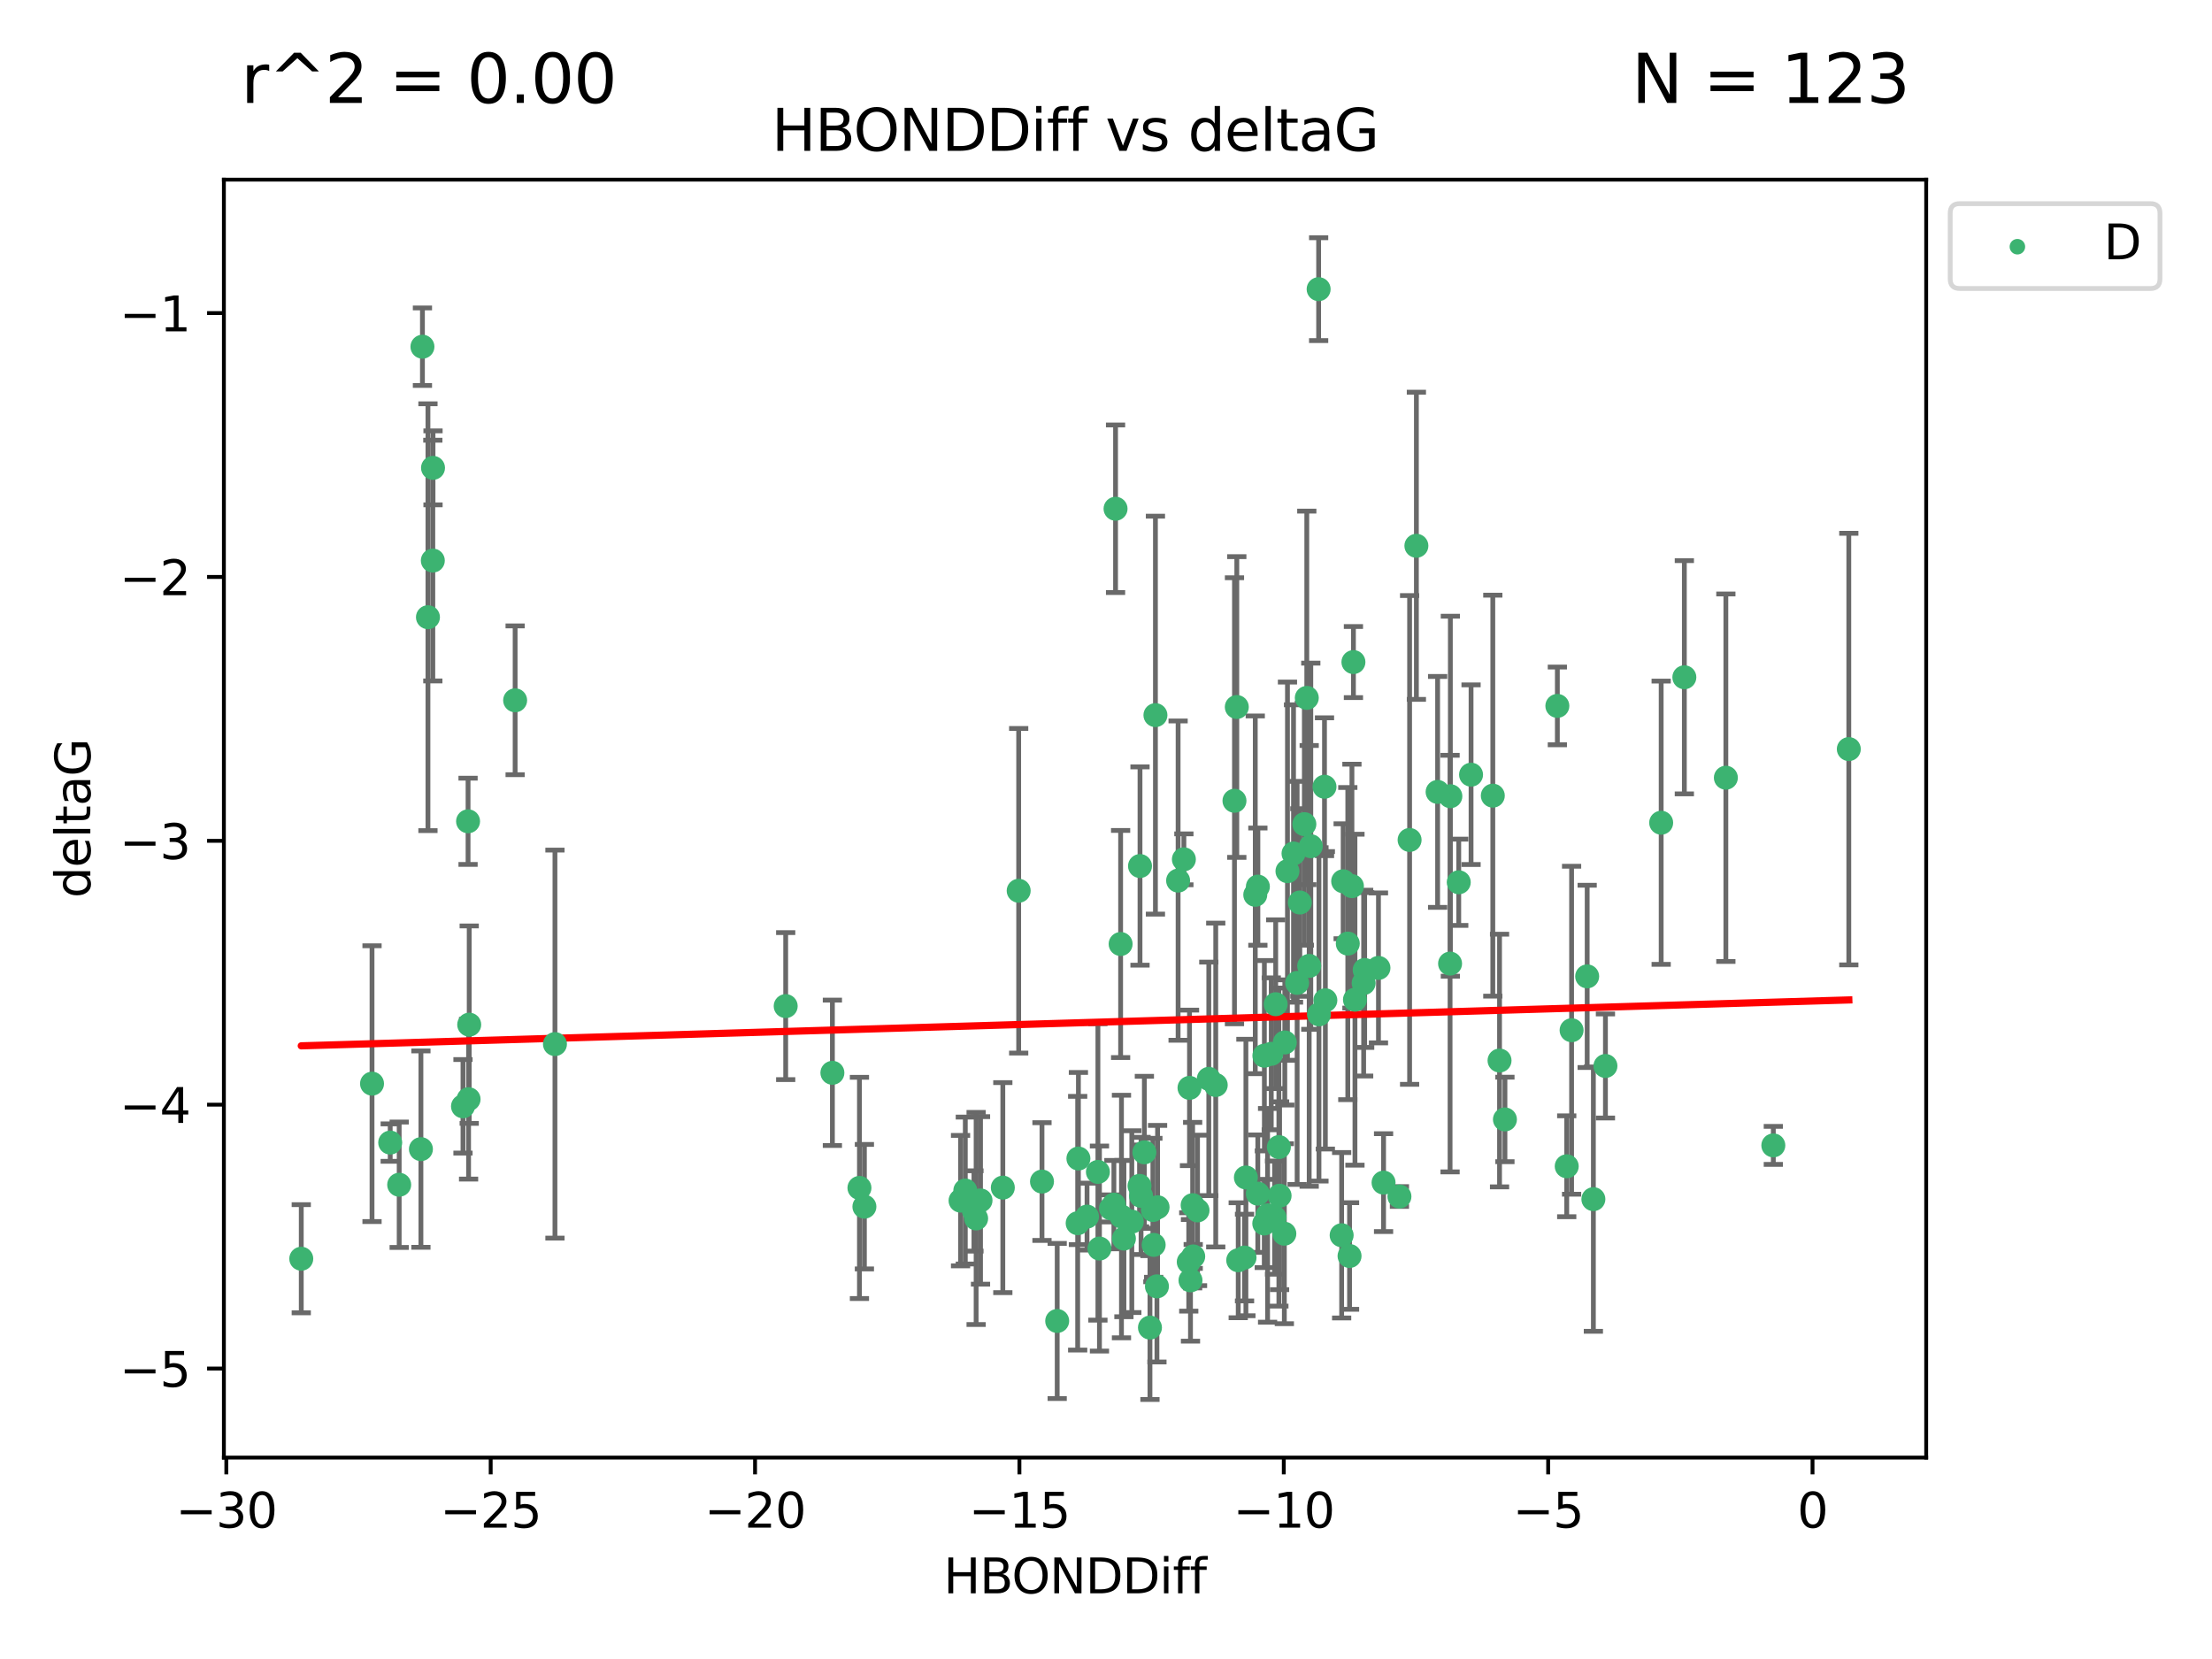 <?xml version="1.0" encoding="utf-8" standalone="no"?>
<!DOCTYPE svg PUBLIC "-//W3C//DTD SVG 1.1//EN"
  "http://www.w3.org/Graphics/SVG/1.1/DTD/svg11.dtd">
<svg xmlns:xlink="http://www.w3.org/1999/xlink" width="460.8pt" height="345.6pt" viewBox="0 0 460.8 345.6" xmlns="http://www.w3.org/2000/svg" version="1.1">
 <defs>
  <style type="text/css">*{stroke-linejoin: round; stroke-linecap: butt}</style>
 </defs>
 <g id="figure_1">
  <g id="patch_1">
   <path d="M 0 345.6 
L 460.8 345.6 
L 460.8 0 
L 0 0 
z
" style="fill: #ffffff"/>
  </g>
  <g id="axes_1">
   <g id="patch_2">
    <path d="M 46.64 303.64 
L 401.26 303.64 
L 401.26 37.422 
L 46.64 37.422 
z
" style="fill: #ffffff"/>
   </g>
   <g id="PathCollection_1">
    <defs>
     <path id="m64e1fc62d3" d="M 0 1.118 
C 0.297 1.118 0.581 1 0.791 0.791 
C 1 0.581 1.118 0.297 1.118 0 
C 1.118 -0.297 1 -0.581 0.791 -0.791 
C 0.581 -1 0.297 -1.118 0 -1.118 
C -0.297 -1.118 -0.581 -1 -0.791 -0.791 
C -1 -0.581 -1.118 -0.297 -1.118 0 
C -1.118 0.297 -1 0.581 -0.791 0.791 
C -0.581 1 -0.297 1.118 0 1.118 
z
" style="stroke: #3cb371"/>
    </defs>
    <g clip-path="url(#pbcf471891e)">
     <use xlink:href="#m64e1fc62d3" x="228.715" y="244.134" style="fill: #3cb371; stroke: #3cb371"/>
     <use xlink:href="#m64e1fc62d3" x="229.037" y="260.095" style="fill: #3cb371; stroke: #3cb371"/>
     <use xlink:href="#m64e1fc62d3" x="263.372" y="254.876" style="fill: #3cb371; stroke: #3cb371"/>
     <use xlink:href="#m64e1fc62d3" x="232.045" y="250.948" style="fill: #3cb371; stroke: #3cb371"/>
     <use xlink:href="#m64e1fc62d3" x="279.49" y="257.324" style="fill: #3cb371; stroke: #3cb371"/>
     <use xlink:href="#m64e1fc62d3" x="263.393" y="219.923" style="fill: #3cb371; stroke: #3cb371"/>
     <use xlink:href="#m64e1fc62d3" x="259.259" y="261.974" style="fill: #3cb371; stroke: #3cb371"/>
     <use xlink:href="#m64e1fc62d3" x="241.011" y="267.974" style="fill: #3cb371; stroke: #3cb371"/>
     <use xlink:href="#m64e1fc62d3" x="81.288" y="238.021" style="fill: #3cb371; stroke: #3cb371"/>
     <use xlink:href="#m64e1fc62d3" x="201.092" y="248.01" style="fill: #3cb371; stroke: #3cb371"/>
     <use xlink:href="#m64e1fc62d3" x="224.498" y="254.817" style="fill: #3cb371; stroke: #3cb371"/>
     <use xlink:href="#m64e1fc62d3" x="220.234" y="275.184" style="fill: #3cb371; stroke: #3cb371"/>
     <use xlink:href="#m64e1fc62d3" x="331.93" y="249.804" style="fill: #3cb371; stroke: #3cb371"/>
     <use xlink:href="#m64e1fc62d3" x="208.907" y="247.403" style="fill: #3cb371; stroke: #3cb371"/>
     <use xlink:href="#m64e1fc62d3" x="203.345" y="253.828" style="fill: #3cb371; stroke: #3cb371"/>
     <use xlink:href="#m64e1fc62d3" x="226.449" y="253.442" style="fill: #3cb371; stroke: #3cb371"/>
     <use xlink:href="#m64e1fc62d3" x="83.158" y="246.804" style="fill: #3cb371; stroke: #3cb371"/>
     <use xlink:href="#m64e1fc62d3" x="266.413" y="238.958" style="fill: #3cb371; stroke: #3cb371"/>
     <use xlink:href="#m64e1fc62d3" x="249.467" y="252.15" style="fill: #3cb371; stroke: #3cb371"/>
     <use xlink:href="#m64e1fc62d3" x="246.624" y="179.013" style="fill: #3cb371; stroke: #3cb371"/>
     <use xlink:href="#m64e1fc62d3" x="247.639" y="262.886" style="fill: #3cb371; stroke: #3cb371"/>
     <use xlink:href="#m64e1fc62d3" x="202.891" y="252.261" style="fill: #3cb371; stroke: #3cb371"/>
     <use xlink:href="#m64e1fc62d3" x="265.518" y="253.651" style="fill: #3cb371; stroke: #3cb371"/>
     <use xlink:href="#m64e1fc62d3" x="302.137" y="165.865" style="fill: #3cb371; stroke: #3cb371"/>
     <use xlink:href="#m64e1fc62d3" x="200.1" y="250.112" style="fill: #3cb371; stroke: #3cb371"/>
     <use xlink:href="#m64e1fc62d3" x="266.561" y="249.092" style="fill: #3cb371; stroke: #3cb371"/>
     <use xlink:href="#m64e1fc62d3" x="238.395" y="240.05" style="fill: #3cb371; stroke: #3cb371"/>
     <use xlink:href="#m64e1fc62d3" x="96.449" y="230.466" style="fill: #3cb371; stroke: #3cb371"/>
     <use xlink:href="#m64e1fc62d3" x="262.025" y="248.66" style="fill: #3cb371; stroke: #3cb371"/>
     <use xlink:href="#m64e1fc62d3" x="232.39" y="105.982" style="fill: #3cb371; stroke: #3cb371"/>
     <use xlink:href="#m64e1fc62d3" x="253.261" y="226.033" style="fill: #3cb371; stroke: #3cb371"/>
     <use xlink:href="#m64e1fc62d3" x="173.403" y="223.487" style="fill: #3cb371; stroke: #3cb371"/>
     <use xlink:href="#m64e1fc62d3" x="239.558" y="276.56" style="fill: #3cb371; stroke: #3cb371"/>
     <use xlink:href="#m64e1fc62d3" x="291.527" y="249.254" style="fill: #3cb371; stroke: #3cb371"/>
     <use xlink:href="#m64e1fc62d3" x="240.331" y="259.332" style="fill: #3cb371; stroke: #3cb371"/>
     <use xlink:href="#m64e1fc62d3" x="346.052" y="171.39" style="fill: #3cb371; stroke: #3cb371"/>
     <use xlink:href="#m64e1fc62d3" x="248.001" y="266.718" style="fill: #3cb371; stroke: #3cb371"/>
     <use xlink:href="#m64e1fc62d3" x="97.614" y="228.981" style="fill: #3cb371; stroke: #3cb371"/>
     <use xlink:href="#m64e1fc62d3" x="273.063" y="176.283" style="fill: #3cb371; stroke: #3cb371"/>
     <use xlink:href="#m64e1fc62d3" x="327.392" y="214.617" style="fill: #3cb371; stroke: #3cb371"/>
     <use xlink:href="#m64e1fc62d3" x="350.881" y="141.088" style="fill: #3cb371; stroke: #3cb371"/>
     <use xlink:href="#m64e1fc62d3" x="217.065" y="246.142" style="fill: #3cb371; stroke: #3cb371"/>
     <use xlink:href="#m64e1fc62d3" x="287.16" y="201.634" style="fill: #3cb371; stroke: #3cb371"/>
     <use xlink:href="#m64e1fc62d3" x="248.45" y="251.06" style="fill: #3cb371; stroke: #3cb371"/>
     <use xlink:href="#m64e1fc62d3" x="248.568" y="261.739" style="fill: #3cb371; stroke: #3cb371"/>
     <use xlink:href="#m64e1fc62d3" x="233.623" y="253.426" style="fill: #3cb371; stroke: #3cb371"/>
     <use xlink:href="#m64e1fc62d3" x="270.217" y="204.754" style="fill: #3cb371; stroke: #3cb371"/>
     <use xlink:href="#m64e1fc62d3" x="237.702" y="249.125" style="fill: #3cb371; stroke: #3cb371"/>
     <use xlink:href="#m64e1fc62d3" x="115.607" y="217.503" style="fill: #3cb371; stroke: #3cb371"/>
     <use xlink:href="#m64e1fc62d3" x="179.038" y="247.463" style="fill: #3cb371; stroke: #3cb371"/>
     <use xlink:href="#m64e1fc62d3" x="204.26" y="250.068" style="fill: #3cb371; stroke: #3cb371"/>
     <use xlink:href="#m64e1fc62d3" x="237.485" y="180.41" style="fill: #3cb371; stroke: #3cb371"/>
     <use xlink:href="#m64e1fc62d3" x="359.529" y="162.011" style="fill: #3cb371; stroke: #3cb371"/>
     <use xlink:href="#m64e1fc62d3" x="234.133" y="258.018" style="fill: #3cb371; stroke: #3cb371"/>
     <use xlink:href="#m64e1fc62d3" x="271.72" y="171.689" style="fill: #3cb371; stroke: #3cb371"/>
     <use xlink:href="#m64e1fc62d3" x="224.653" y="241.342" style="fill: #3cb371; stroke: #3cb371"/>
     <use xlink:href="#m64e1fc62d3" x="237.385" y="247.041" style="fill: #3cb371; stroke: #3cb371"/>
     <use xlink:href="#m64e1fc62d3" x="259.544" y="245.291" style="fill: #3cb371; stroke: #3cb371"/>
     <use xlink:href="#m64e1fc62d3" x="264.061" y="253.175" style="fill: #3cb371; stroke: #3cb371"/>
     <use xlink:href="#m64e1fc62d3" x="233.446" y="196.653" style="fill: #3cb371; stroke: #3cb371"/>
     <use xlink:href="#m64e1fc62d3" x="180.071" y="251.372" style="fill: #3cb371; stroke: #3cb371"/>
     <use xlink:href="#m64e1fc62d3" x="330.638" y="203.397" style="fill: #3cb371; stroke: #3cb371"/>
     <use xlink:href="#m64e1fc62d3" x="251.815" y="224.743" style="fill: #3cb371; stroke: #3cb371"/>
     <use xlink:href="#m64e1fc62d3" x="267.649" y="217.16" style="fill: #3cb371; stroke: #3cb371"/>
     <use xlink:href="#m64e1fc62d3" x="88.002" y="72.226" style="fill: #3cb371; stroke: #3cb371"/>
     <use xlink:href="#m64e1fc62d3" x="89.15" y="128.578" style="fill: #3cb371; stroke: #3cb371"/>
     <use xlink:href="#m64e1fc62d3" x="257.944" y="262.535" style="fill: #3cb371; stroke: #3cb371"/>
     <use xlink:href="#m64e1fc62d3" x="90.165" y="116.778" style="fill: #3cb371; stroke: #3cb371"/>
     <use xlink:href="#m64e1fc62d3" x="293.646" y="174.977" style="fill: #3cb371; stroke: #3cb371"/>
     <use xlink:href="#m64e1fc62d3" x="90.205" y="97.465" style="fill: #3cb371; stroke: #3cb371"/>
     <use xlink:href="#m64e1fc62d3" x="276.096" y="208.379" style="fill: #3cb371; stroke: #3cb371"/>
     <use xlink:href="#m64e1fc62d3" x="272.228" y="145.383" style="fill: #3cb371; stroke: #3cb371"/>
     <use xlink:href="#m64e1fc62d3" x="270.778" y="188.01" style="fill: #3cb371; stroke: #3cb371"/>
     <use xlink:href="#m64e1fc62d3" x="247.796" y="226.626" style="fill: #3cb371; stroke: #3cb371"/>
     <use xlink:href="#m64e1fc62d3" x="257.649" y="147.283" style="fill: #3cb371; stroke: #3cb371"/>
     <use xlink:href="#m64e1fc62d3" x="97.506" y="171.094" style="fill: #3cb371; stroke: #3cb371"/>
     <use xlink:href="#m64e1fc62d3" x="267.552" y="257.003" style="fill: #3cb371; stroke: #3cb371"/>
     <use xlink:href="#m64e1fc62d3" x="281.632" y="184.6" style="fill: #3cb371; stroke: #3cb371"/>
     <use xlink:href="#m64e1fc62d3" x="87.686" y="239.384" style="fill: #3cb371; stroke: #3cb371"/>
     <use xlink:href="#m64e1fc62d3" x="269.464" y="177.799" style="fill: #3cb371; stroke: #3cb371"/>
     <use xlink:href="#m64e1fc62d3" x="235.778" y="254.491" style="fill: #3cb371; stroke: #3cb371"/>
     <use xlink:href="#m64e1fc62d3" x="280.771" y="196.568" style="fill: #3cb371; stroke: #3cb371"/>
     <use xlink:href="#m64e1fc62d3" x="107.312" y="145.888" style="fill: #3cb371; stroke: #3cb371"/>
     <use xlink:href="#m64e1fc62d3" x="284.074" y="204.8" style="fill: #3cb371; stroke: #3cb371"/>
     <use xlink:href="#m64e1fc62d3" x="274.764" y="211.313" style="fill: #3cb371; stroke: #3cb371"/>
     <use xlink:href="#m64e1fc62d3" x="281.944" y="137.922" style="fill: #3cb371; stroke: #3cb371"/>
     <use xlink:href="#m64e1fc62d3" x="240.166" y="252.067" style="fill: #3cb371; stroke: #3cb371"/>
     <use xlink:href="#m64e1fc62d3" x="275.917" y="163.895" style="fill: #3cb371; stroke: #3cb371"/>
     <use xlink:href="#m64e1fc62d3" x="240.698" y="148.975" style="fill: #3cb371; stroke: #3cb371"/>
     <use xlink:href="#m64e1fc62d3" x="279.806" y="183.582" style="fill: #3cb371; stroke: #3cb371"/>
     <use xlink:href="#m64e1fc62d3" x="241.145" y="251.493" style="fill: #3cb371; stroke: #3cb371"/>
     <use xlink:href="#m64e1fc62d3" x="231.433" y="251.731" style="fill: #3cb371; stroke: #3cb371"/>
     <use xlink:href="#m64e1fc62d3" x="274.696" y="60.237" style="fill: #3cb371; stroke: #3cb371"/>
     <use xlink:href="#m64e1fc62d3" x="313.505" y="233.197" style="fill: #3cb371; stroke: #3cb371"/>
     <use xlink:href="#m64e1fc62d3" x="77.5" y="225.745" style="fill: #3cb371; stroke: #3cb371"/>
     <use xlink:href="#m64e1fc62d3" x="264.827" y="219.531" style="fill: #3cb371; stroke: #3cb371"/>
     <use xlink:href="#m64e1fc62d3" x="97.745" y="213.453" style="fill: #3cb371; stroke: #3cb371"/>
     <use xlink:href="#m64e1fc62d3" x="62.759" y="262.216" style="fill: #3cb371; stroke: #3cb371"/>
     <use xlink:href="#m64e1fc62d3" x="299.481" y="164.971" style="fill: #3cb371; stroke: #3cb371"/>
     <use xlink:href="#m64e1fc62d3" x="284.286" y="202.066" style="fill: #3cb371; stroke: #3cb371"/>
     <use xlink:href="#m64e1fc62d3" x="245.421" y="183.445" style="fill: #3cb371; stroke: #3cb371"/>
     <use xlink:href="#m64e1fc62d3" x="288.222" y="246.364" style="fill: #3cb371; stroke: #3cb371"/>
     <use xlink:href="#m64e1fc62d3" x="326.378" y="242.956" style="fill: #3cb371; stroke: #3cb371"/>
     <use xlink:href="#m64e1fc62d3" x="281.136" y="261.648" style="fill: #3cb371; stroke: #3cb371"/>
     <use xlink:href="#m64e1fc62d3" x="163.673" y="209.589" style="fill: #3cb371; stroke: #3cb371"/>
     <use xlink:href="#m64e1fc62d3" x="212.21" y="185.56" style="fill: #3cb371; stroke: #3cb371"/>
     <use xlink:href="#m64e1fc62d3" x="303.884" y="183.795" style="fill: #3cb371; stroke: #3cb371"/>
     <use xlink:href="#m64e1fc62d3" x="312.382" y="220.929" style="fill: #3cb371; stroke: #3cb371"/>
     <use xlink:href="#m64e1fc62d3" x="282.262" y="208.255" style="fill: #3cb371; stroke: #3cb371"/>
     <use xlink:href="#m64e1fc62d3" x="324.426" y="147.053" style="fill: #3cb371; stroke: #3cb371"/>
     <use xlink:href="#m64e1fc62d3" x="306.448" y="161.38" style="fill: #3cb371; stroke: #3cb371"/>
     <use xlink:href="#m64e1fc62d3" x="268.203" y="181.482" style="fill: #3cb371; stroke: #3cb371"/>
     <use xlink:href="#m64e1fc62d3" x="265.752" y="209.196" style="fill: #3cb371; stroke: #3cb371"/>
     <use xlink:href="#m64e1fc62d3" x="310.979" y="165.75" style="fill: #3cb371; stroke: #3cb371"/>
     <use xlink:href="#m64e1fc62d3" x="369.417" y="238.607" style="fill: #3cb371; stroke: #3cb371"/>
     <use xlink:href="#m64e1fc62d3" x="295.06" y="113.698" style="fill: #3cb371; stroke: #3cb371"/>
     <use xlink:href="#m64e1fc62d3" x="302.077" y="200.736" style="fill: #3cb371; stroke: #3cb371"/>
     <use xlink:href="#m64e1fc62d3" x="262.039" y="184.7" style="fill: #3cb371; stroke: #3cb371"/>
     <use xlink:href="#m64e1fc62d3" x="334.443" y="222.061" style="fill: #3cb371; stroke: #3cb371"/>
     <use xlink:href="#m64e1fc62d3" x="272.728" y="201.218" style="fill: #3cb371; stroke: #3cb371"/>
     <use xlink:href="#m64e1fc62d3" x="261.496" y="186.406" style="fill: #3cb371; stroke: #3cb371"/>
     <use xlink:href="#m64e1fc62d3" x="257.163" y="166.817" style="fill: #3cb371; stroke: #3cb371"/>
     <use xlink:href="#m64e1fc62d3" x="385.141" y="156.047" style="fill: #3cb371; stroke: #3cb371"/>
    </g>
   </g>
   <g id="matplotlib.axis_1">
    <g id="xtick_1">
     <g id="line2d_1">
      <defs>
       <path id="m2bcc622d25" d="M 0 0 
L 0 3.5 
" style="stroke: #000000; stroke-width: 0.8"/>
      </defs>
      <g>
       <use xlink:href="#m2bcc622d25" x="47.148" y="303.64" style="stroke: #000000; stroke-width: 0.8"/>
      </g>
     </g>
     <g id="text_1">
      <!-- −30 -->
      <g transform="translate(36.596 318.238)scale(0.1 -0.1)">
       <defs>
        <path id="DejaVuSans-2212" d="M 678 2272 
L 4684 2272 
L 4684 1741 
L 678 1741 
L 678 2272 
z
" transform="scale(0.016)"/>
        <path id="DejaVuSans-33" d="M 2597 2516 
Q 3050 2419 3304 2112 
Q 3559 1806 3559 1356 
Q 3559 666 3084 287 
Q 2609 -91 1734 -91 
Q 1441 -91 1130 -33 
Q 819 25 488 141 
L 488 750 
Q 750 597 1062 519 
Q 1375 441 1716 441 
Q 2309 441 2620 675 
Q 2931 909 2931 1356 
Q 2931 1769 2642 2001 
Q 2353 2234 1838 2234 
L 1294 2234 
L 1294 2753 
L 1863 2753 
Q 2328 2753 2575 2939 
Q 2822 3125 2822 3475 
Q 2822 3834 2567 4026 
Q 2313 4219 1838 4219 
Q 1578 4219 1281 4162 
Q 984 4106 628 3988 
L 628 4550 
Q 988 4650 1302 4700 
Q 1616 4750 1894 4750 
Q 2613 4750 3031 4423 
Q 3450 4097 3450 3541 
Q 3450 3153 3228 2886 
Q 3006 2619 2597 2516 
z
" transform="scale(0.016)"/>
        <path id="DejaVuSans-30" d="M 2034 4250 
Q 1547 4250 1301 3770 
Q 1056 3291 1056 2328 
Q 1056 1369 1301 889 
Q 1547 409 2034 409 
Q 2525 409 2770 889 
Q 3016 1369 3016 2328 
Q 3016 3291 2770 3770 
Q 2525 4250 2034 4250 
z
M 2034 4750 
Q 2819 4750 3233 4129 
Q 3647 3509 3647 2328 
Q 3647 1150 3233 529 
Q 2819 -91 2034 -91 
Q 1250 -91 836 529 
Q 422 1150 422 2328 
Q 422 3509 836 4129 
Q 1250 4750 2034 4750 
z
" transform="scale(0.016)"/>
       </defs>
       <use xlink:href="#DejaVuSans-2212"/>
       <use xlink:href="#DejaVuSans-33" x="83.789"/>
       <use xlink:href="#DejaVuSans-30" x="147.412"/>
      </g>
     </g>
    </g>
    <g id="xtick_2">
     <g id="line2d_2">
      <g>
       <use xlink:href="#m2bcc622d25" x="102.22" y="303.64" style="stroke: #000000; stroke-width: 0.8"/>
      </g>
     </g>
     <g id="text_2">
      <!-- −25 -->
      <g transform="translate(91.668 318.238)scale(0.1 -0.1)">
       <defs>
        <path id="DejaVuSans-32" d="M 1228 531 
L 3431 531 
L 3431 0 
L 469 0 
L 469 531 
Q 828 903 1448 1529 
Q 2069 2156 2228 2338 
Q 2531 2678 2651 2914 
Q 2772 3150 2772 3378 
Q 2772 3750 2511 3984 
Q 2250 4219 1831 4219 
Q 1534 4219 1204 4116 
Q 875 4013 500 3803 
L 500 4441 
Q 881 4594 1212 4672 
Q 1544 4750 1819 4750 
Q 2544 4750 2975 4387 
Q 3406 4025 3406 3419 
Q 3406 3131 3298 2873 
Q 3191 2616 2906 2266 
Q 2828 2175 2409 1742 
Q 1991 1309 1228 531 
z
" transform="scale(0.016)"/>
        <path id="DejaVuSans-35" d="M 691 4666 
L 3169 4666 
L 3169 4134 
L 1269 4134 
L 1269 2991 
Q 1406 3038 1543 3061 
Q 1681 3084 1819 3084 
Q 2600 3084 3056 2656 
Q 3513 2228 3513 1497 
Q 3513 744 3044 326 
Q 2575 -91 1722 -91 
Q 1428 -91 1123 -41 
Q 819 9 494 109 
L 494 744 
Q 775 591 1075 516 
Q 1375 441 1709 441 
Q 2250 441 2565 725 
Q 2881 1009 2881 1497 
Q 2881 1984 2565 2268 
Q 2250 2553 1709 2553 
Q 1456 2553 1204 2497 
Q 953 2441 691 2322 
L 691 4666 
z
" transform="scale(0.016)"/>
       </defs>
       <use xlink:href="#DejaVuSans-2212"/>
       <use xlink:href="#DejaVuSans-32" x="83.789"/>
       <use xlink:href="#DejaVuSans-35" x="147.412"/>
      </g>
     </g>
    </g>
    <g id="xtick_3">
     <g id="line2d_3">
      <g>
       <use xlink:href="#m2bcc622d25" x="157.292" y="303.64" style="stroke: #000000; stroke-width: 0.8"/>
      </g>
     </g>
     <g id="text_3">
      <!-- −20 -->
      <g transform="translate(146.74 318.238)scale(0.1 -0.1)">
       <use xlink:href="#DejaVuSans-2212"/>
       <use xlink:href="#DejaVuSans-32" x="83.789"/>
       <use xlink:href="#DejaVuSans-30" x="147.412"/>
      </g>
     </g>
    </g>
    <g id="xtick_4">
     <g id="line2d_4">
      <g>
       <use xlink:href="#m2bcc622d25" x="212.364" y="303.64" style="stroke: #000000; stroke-width: 0.8"/>
      </g>
     </g>
     <g id="text_4">
      <!-- −15 -->
      <g transform="translate(201.812 318.238)scale(0.1 -0.1)">
       <defs>
        <path id="DejaVuSans-31" d="M 794 531 
L 1825 531 
L 1825 4091 
L 703 3866 
L 703 4441 
L 1819 4666 
L 2450 4666 
L 2450 531 
L 3481 531 
L 3481 0 
L 794 0 
L 794 531 
z
" transform="scale(0.016)"/>
       </defs>
       <use xlink:href="#DejaVuSans-2212"/>
       <use xlink:href="#DejaVuSans-31" x="83.789"/>
       <use xlink:href="#DejaVuSans-35" x="147.412"/>
      </g>
     </g>
    </g>
    <g id="xtick_5">
     <g id="line2d_5">
      <g>
       <use xlink:href="#m2bcc622d25" x="267.437" y="303.64" style="stroke: #000000; stroke-width: 0.8"/>
      </g>
     </g>
     <g id="text_5">
      <!-- −10 -->
      <g transform="translate(256.884 318.238)scale(0.1 -0.1)">
       <use xlink:href="#DejaVuSans-2212"/>
       <use xlink:href="#DejaVuSans-31" x="83.789"/>
       <use xlink:href="#DejaVuSans-30" x="147.412"/>
      </g>
     </g>
    </g>
    <g id="xtick_6">
     <g id="line2d_6">
      <g>
       <use xlink:href="#m2bcc622d25" x="322.509" y="303.64" style="stroke: #000000; stroke-width: 0.8"/>
      </g>
     </g>
     <g id="text_6">
      <!-- −5 -->
      <g transform="translate(315.137 318.238)scale(0.1 -0.1)">
       <use xlink:href="#DejaVuSans-2212"/>
       <use xlink:href="#DejaVuSans-35" x="83.789"/>
      </g>
     </g>
    </g>
    <g id="xtick_7">
     <g id="line2d_7">
      <g>
       <use xlink:href="#m2bcc622d25" x="377.581" y="303.64" style="stroke: #000000; stroke-width: 0.8"/>
      </g>
     </g>
     <g id="text_7">
      <!-- 0 -->
      <g transform="translate(374.399 318.238)scale(0.1 -0.1)">
       <use xlink:href="#DejaVuSans-30"/>
      </g>
     </g>
    </g>
    <g id="text_8">
     <!-- HBONDDiff -->
     <g transform="translate(196.561 331.917)scale(0.1 -0.1)">
      <defs>
       <path id="DejaVuSans-48" d="M 628 4666 
L 1259 4666 
L 1259 2753 
L 3553 2753 
L 3553 4666 
L 4184 4666 
L 4184 0 
L 3553 0 
L 3553 2222 
L 1259 2222 
L 1259 0 
L 628 0 
L 628 4666 
z
" transform="scale(0.016)"/>
       <path id="DejaVuSans-42" d="M 1259 2228 
L 1259 519 
L 2272 519 
Q 2781 519 3026 730 
Q 3272 941 3272 1375 
Q 3272 1813 3026 2020 
Q 2781 2228 2272 2228 
L 1259 2228 
z
M 1259 4147 
L 1259 2741 
L 2194 2741 
Q 2656 2741 2882 2914 
Q 3109 3088 3109 3444 
Q 3109 3797 2882 3972 
Q 2656 4147 2194 4147 
L 1259 4147 
z
M 628 4666 
L 2241 4666 
Q 2963 4666 3353 4366 
Q 3744 4066 3744 3513 
Q 3744 3084 3544 2831 
Q 3344 2578 2956 2516 
Q 3422 2416 3680 2098 
Q 3938 1781 3938 1306 
Q 3938 681 3513 340 
Q 3088 0 2303 0 
L 628 0 
L 628 4666 
z
" transform="scale(0.016)"/>
       <path id="DejaVuSans-4f" d="M 2522 4238 
Q 1834 4238 1429 3725 
Q 1025 3213 1025 2328 
Q 1025 1447 1429 934 
Q 1834 422 2522 422 
Q 3209 422 3611 934 
Q 4013 1447 4013 2328 
Q 4013 3213 3611 3725 
Q 3209 4238 2522 4238 
z
M 2522 4750 
Q 3503 4750 4090 4092 
Q 4678 3434 4678 2328 
Q 4678 1225 4090 567 
Q 3503 -91 2522 -91 
Q 1538 -91 948 565 
Q 359 1222 359 2328 
Q 359 3434 948 4092 
Q 1538 4750 2522 4750 
z
" transform="scale(0.016)"/>
       <path id="DejaVuSans-4e" d="M 628 4666 
L 1478 4666 
L 3547 763 
L 3547 4666 
L 4159 4666 
L 4159 0 
L 3309 0 
L 1241 3903 
L 1241 0 
L 628 0 
L 628 4666 
z
" transform="scale(0.016)"/>
       <path id="DejaVuSans-44" d="M 1259 4147 
L 1259 519 
L 2022 519 
Q 2988 519 3436 956 
Q 3884 1394 3884 2338 
Q 3884 3275 3436 3711 
Q 2988 4147 2022 4147 
L 1259 4147 
z
M 628 4666 
L 1925 4666 
Q 3281 4666 3915 4102 
Q 4550 3538 4550 2338 
Q 4550 1131 3912 565 
Q 3275 0 1925 0 
L 628 0 
L 628 4666 
z
" transform="scale(0.016)"/>
       <path id="DejaVuSans-69" d="M 603 3500 
L 1178 3500 
L 1178 0 
L 603 0 
L 603 3500 
z
M 603 4863 
L 1178 4863 
L 1178 4134 
L 603 4134 
L 603 4863 
z
" transform="scale(0.016)"/>
       <path id="DejaVuSans-66" d="M 2375 4863 
L 2375 4384 
L 1825 4384 
Q 1516 4384 1395 4259 
Q 1275 4134 1275 3809 
L 1275 3500 
L 2222 3500 
L 2222 3053 
L 1275 3053 
L 1275 0 
L 697 0 
L 697 3053 
L 147 3053 
L 147 3500 
L 697 3500 
L 697 3744 
Q 697 4328 969 4595 
Q 1241 4863 1831 4863 
L 2375 4863 
z
" transform="scale(0.016)"/>
      </defs>
      <use xlink:href="#DejaVuSans-48"/>
      <use xlink:href="#DejaVuSans-42" x="75.195"/>
      <use xlink:href="#DejaVuSans-4f" x="142.049"/>
      <use xlink:href="#DejaVuSans-4e" x="220.76"/>
      <use xlink:href="#DejaVuSans-44" x="295.564"/>
      <use xlink:href="#DejaVuSans-44" x="372.566"/>
      <use xlink:href="#DejaVuSans-69" x="449.568"/>
      <use xlink:href="#DejaVuSans-66" x="477.352"/>
      <use xlink:href="#DejaVuSans-66" x="512.557"/>
     </g>
    </g>
   </g>
   <g id="matplotlib.axis_2">
    <g id="ytick_1">
     <g id="line2d_8">
      <defs>
       <path id="mcfad7d541b" d="M 0 0 
L -3.5 0 
" style="stroke: #000000; stroke-width: 0.8"/>
      </defs>
      <g>
       <use xlink:href="#mcfad7d541b" x="46.64" y="285.095" style="stroke: #000000; stroke-width: 0.8"/>
      </g>
     </g>
     <g id="text_9">
      <!-- −5 -->
      <g transform="translate(24.898 288.894)scale(0.1 -0.1)">
       <use xlink:href="#DejaVuSans-2212"/>
       <use xlink:href="#DejaVuSans-35" x="83.789"/>
      </g>
     </g>
    </g>
    <g id="ytick_2">
     <g id="line2d_9">
      <g>
       <use xlink:href="#mcfad7d541b" x="46.64" y="230.126" style="stroke: #000000; stroke-width: 0.8"/>
      </g>
     </g>
     <g id="text_10">
      <!-- −4 -->
      <g transform="translate(24.898 233.925)scale(0.1 -0.1)">
       <defs>
        <path id="DejaVuSans-34" d="M 2419 4116 
L 825 1625 
L 2419 1625 
L 2419 4116 
z
M 2253 4666 
L 3047 4666 
L 3047 1625 
L 3713 1625 
L 3713 1100 
L 3047 1100 
L 3047 0 
L 2419 0 
L 2419 1100 
L 313 1100 
L 313 1709 
L 2253 4666 
z
" transform="scale(0.016)"/>
       </defs>
       <use xlink:href="#DejaVuSans-2212"/>
       <use xlink:href="#DejaVuSans-34" x="83.789"/>
      </g>
     </g>
    </g>
    <g id="ytick_3">
     <g id="line2d_10">
      <g>
       <use xlink:href="#mcfad7d541b" x="46.64" y="175.158" style="stroke: #000000; stroke-width: 0.8"/>
      </g>
     </g>
     <g id="text_11">
      <!-- −3 -->
      <g transform="translate(24.898 178.957)scale(0.1 -0.1)">
       <use xlink:href="#DejaVuSans-2212"/>
       <use xlink:href="#DejaVuSans-33" x="83.789"/>
      </g>
     </g>
    </g>
    <g id="ytick_4">
     <g id="line2d_11">
      <g>
       <use xlink:href="#mcfad7d541b" x="46.64" y="120.189" style="stroke: #000000; stroke-width: 0.8"/>
      </g>
     </g>
     <g id="text_12">
      <!-- −2 -->
      <g transform="translate(24.898 123.988)scale(0.1 -0.1)">
       <use xlink:href="#DejaVuSans-2212"/>
       <use xlink:href="#DejaVuSans-32" x="83.789"/>
      </g>
     </g>
    </g>
    <g id="ytick_5">
     <g id="line2d_12">
      <g>
       <use xlink:href="#mcfad7d541b" x="46.64" y="65.221" style="stroke: #000000; stroke-width: 0.8"/>
      </g>
     </g>
     <g id="text_13">
      <!-- −1 -->
      <g transform="translate(24.898 69.02)scale(0.1 -0.1)">
       <use xlink:href="#DejaVuSans-2212"/>
       <use xlink:href="#DejaVuSans-31" x="83.789"/>
      </g>
     </g>
    </g>
    <g id="text_14">
     <!-- deltaG -->
     <g transform="translate(18.818 187.069)rotate(-90)scale(0.1 -0.1)">
      <defs>
       <path id="DejaVuSans-64" d="M 2906 2969 
L 2906 4863 
L 3481 4863 
L 3481 0 
L 2906 0 
L 2906 525 
Q 2725 213 2448 61 
Q 2172 -91 1784 -91 
Q 1150 -91 751 415 
Q 353 922 353 1747 
Q 353 2572 751 3078 
Q 1150 3584 1784 3584 
Q 2172 3584 2448 3432 
Q 2725 3281 2906 2969 
z
M 947 1747 
Q 947 1113 1208 752 
Q 1469 391 1925 391 
Q 2381 391 2643 752 
Q 2906 1113 2906 1747 
Q 2906 2381 2643 2742 
Q 2381 3103 1925 3103 
Q 1469 3103 1208 2742 
Q 947 2381 947 1747 
z
" transform="scale(0.016)"/>
       <path id="DejaVuSans-65" d="M 3597 1894 
L 3597 1613 
L 953 1613 
Q 991 1019 1311 708 
Q 1631 397 2203 397 
Q 2534 397 2845 478 
Q 3156 559 3463 722 
L 3463 178 
Q 3153 47 2828 -22 
Q 2503 -91 2169 -91 
Q 1331 -91 842 396 
Q 353 884 353 1716 
Q 353 2575 817 3079 
Q 1281 3584 2069 3584 
Q 2775 3584 3186 3129 
Q 3597 2675 3597 1894 
z
M 3022 2063 
Q 3016 2534 2758 2815 
Q 2500 3097 2075 3097 
Q 1594 3097 1305 2825 
Q 1016 2553 972 2059 
L 3022 2063 
z
" transform="scale(0.016)"/>
       <path id="DejaVuSans-6c" d="M 603 4863 
L 1178 4863 
L 1178 0 
L 603 0 
L 603 4863 
z
" transform="scale(0.016)"/>
       <path id="DejaVuSans-74" d="M 1172 4494 
L 1172 3500 
L 2356 3500 
L 2356 3053 
L 1172 3053 
L 1172 1153 
Q 1172 725 1289 603 
Q 1406 481 1766 481 
L 2356 481 
L 2356 0 
L 1766 0 
Q 1100 0 847 248 
Q 594 497 594 1153 
L 594 3053 
L 172 3053 
L 172 3500 
L 594 3500 
L 594 4494 
L 1172 4494 
z
" transform="scale(0.016)"/>
       <path id="DejaVuSans-61" d="M 2194 1759 
Q 1497 1759 1228 1600 
Q 959 1441 959 1056 
Q 959 750 1161 570 
Q 1363 391 1709 391 
Q 2188 391 2477 730 
Q 2766 1069 2766 1631 
L 2766 1759 
L 2194 1759 
z
M 3341 1997 
L 3341 0 
L 2766 0 
L 2766 531 
Q 2569 213 2275 61 
Q 1981 -91 1556 -91 
Q 1019 -91 701 211 
Q 384 513 384 1019 
Q 384 1609 779 1909 
Q 1175 2209 1959 2209 
L 2766 2209 
L 2766 2266 
Q 2766 2663 2505 2880 
Q 2244 3097 1772 3097 
Q 1472 3097 1187 3025 
Q 903 2953 641 2809 
L 641 3341 
Q 956 3463 1253 3523 
Q 1550 3584 1831 3584 
Q 2591 3584 2966 3190 
Q 3341 2797 3341 1997 
z
" transform="scale(0.016)"/>
       <path id="DejaVuSans-47" d="M 3809 666 
L 3809 1919 
L 2778 1919 
L 2778 2438 
L 4434 2438 
L 4434 434 
Q 4069 175 3628 42 
Q 3188 -91 2688 -91 
Q 1594 -91 976 548 
Q 359 1188 359 2328 
Q 359 3472 976 4111 
Q 1594 4750 2688 4750 
Q 3144 4750 3555 4637 
Q 3966 4525 4313 4306 
L 4313 3634 
Q 3963 3931 3569 4081 
Q 3175 4231 2741 4231 
Q 1884 4231 1454 3753 
Q 1025 3275 1025 2328 
Q 1025 1384 1454 906 
Q 1884 428 2741 428 
Q 3075 428 3337 486 
Q 3600 544 3809 666 
z
" transform="scale(0.016)"/>
      </defs>
      <use xlink:href="#DejaVuSans-64"/>
      <use xlink:href="#DejaVuSans-65" x="63.477"/>
      <use xlink:href="#DejaVuSans-6c" x="125"/>
      <use xlink:href="#DejaVuSans-74" x="152.783"/>
      <use xlink:href="#DejaVuSans-61" x="191.992"/>
      <use xlink:href="#DejaVuSans-47" x="253.271"/>
     </g>
    </g>
   </g>
   <g id="LineCollection_1">
    <path d="M 228.715 275.007 
L 228.715 213.261 
" clip-path="url(#pbcf471891e)" style="fill: none; stroke: #696969"/>
    <path d="M 229.037 281.451 
L 229.037 238.739 
" clip-path="url(#pbcf471891e)" style="fill: none; stroke: #696969"/>
    <path d="M 263.372 264.065 
L 263.372 245.687 
" clip-path="url(#pbcf471891e)" style="fill: none; stroke: #696969"/>
    <path d="M 232.045 260.156 
L 232.045 241.74 
" clip-path="url(#pbcf471891e)" style="fill: none; stroke: #696969"/>
    <path d="M 279.49 274.553 
L 279.49 240.095 
" clip-path="url(#pbcf471891e)" style="fill: none; stroke: #696969"/>
    <path d="M 263.393 239.751 
L 263.393 200.096 
" clip-path="url(#pbcf471891e)" style="fill: none; stroke: #696969"/>
    <path d="M 259.259 271.008 
L 259.259 252.94 
" clip-path="url(#pbcf471891e)" style="fill: none; stroke: #696969"/>
    <path d="M 241.011 283.725 
L 241.011 252.223 
" clip-path="url(#pbcf471891e)" style="fill: none; stroke: #696969"/>
    <path d="M 81.288 241.917 
L 81.288 234.124 
" clip-path="url(#pbcf471891e)" style="fill: none; stroke: #696969"/>
    <path d="M 201.092 263.311 
L 201.092 232.708 
" clip-path="url(#pbcf471891e)" style="fill: none; stroke: #696969"/>
    <path d="M 224.498 281.245 
L 224.498 228.389 
" clip-path="url(#pbcf471891e)" style="fill: none; stroke: #696969"/>
    <path d="M 220.234 291.346 
L 220.234 259.023 
" clip-path="url(#pbcf471891e)" style="fill: none; stroke: #696969"/>
    <path d="M 331.93 277.334 
L 331.93 222.274 
" clip-path="url(#pbcf471891e)" style="fill: none; stroke: #696969"/>
    <path d="M 208.907 269.281 
L 208.907 225.526 
" clip-path="url(#pbcf471891e)" style="fill: none; stroke: #696969"/>
    <path d="M 203.345 275.925 
L 203.345 231.732 
" clip-path="url(#pbcf471891e)" style="fill: none; stroke: #696969"/>
    <path d="M 226.449 260.412 
L 226.449 246.473 
" clip-path="url(#pbcf471891e)" style="fill: none; stroke: #696969"/>
    <path d="M 83.158 259.867 
L 83.158 233.742 
" clip-path="url(#pbcf471891e)" style="fill: none; stroke: #696969"/>
    <path d="M 266.413 272.084 
L 266.413 205.832 
" clip-path="url(#pbcf471891e)" style="fill: none; stroke: #696969"/>
    <path d="M 249.467 267.821 
L 249.467 236.479 
" clip-path="url(#pbcf471891e)" style="fill: none; stroke: #696969"/>
    <path d="M 246.624 184.315 
L 246.624 173.71 
" clip-path="url(#pbcf471891e)" style="fill: none; stroke: #696969"/>
    <path d="M 247.639 273.133 
L 247.639 252.639 
" clip-path="url(#pbcf471891e)" style="fill: none; stroke: #696969"/>
    <path d="M 202.891 260.628 
L 202.891 243.895 
" clip-path="url(#pbcf471891e)" style="fill: none; stroke: #696969"/>
    <path d="M 265.518 265.439 
L 265.518 241.863 
" clip-path="url(#pbcf471891e)" style="fill: none; stroke: #696969"/>
    <path d="M 302.137 203.361 
L 302.137 128.369 
" clip-path="url(#pbcf471891e)" style="fill: none; stroke: #696969"/>
    <path d="M 200.1 263.701 
L 200.1 236.523 
" clip-path="url(#pbcf471891e)" style="fill: none; stroke: #696969"/>
    <path d="M 266.561 268.659 
L 266.561 229.526 
" clip-path="url(#pbcf471891e)" style="fill: none; stroke: #696969"/>
    <path d="M 238.395 255.886 
L 238.395 224.215 
" clip-path="url(#pbcf471891e)" style="fill: none; stroke: #696969"/>
    <path d="M 96.449 240.205 
L 96.449 220.727 
" clip-path="url(#pbcf471891e)" style="fill: none; stroke: #696969"/>
    <path d="M 262.025 260.893 
L 262.025 236.426 
" clip-path="url(#pbcf471891e)" style="fill: none; stroke: #696969"/>
    <path d="M 232.39 123.432 
L 232.39 88.532 
" clip-path="url(#pbcf471891e)" style="fill: none; stroke: #696969"/>
    <path d="M 253.261 259.763 
L 253.261 192.303 
" clip-path="url(#pbcf471891e)" style="fill: none; stroke: #696969"/>
    <path d="M 173.403 238.628 
L 173.403 208.345 
" clip-path="url(#pbcf471891e)" style="fill: none; stroke: #696969"/>
    <path d="M 239.558 291.539 
L 239.558 261.581 
" clip-path="url(#pbcf471891e)" style="fill: none; stroke: #696969"/>
    <path d="M 291.527 251.317 
L 291.527 247.191 
" clip-path="url(#pbcf471891e)" style="fill: none; stroke: #696969"/>
    <path d="M 240.331 266.085 
L 240.331 252.579 
" clip-path="url(#pbcf471891e)" style="fill: none; stroke: #696969"/>
    <path d="M 346.052 200.893 
L 346.052 141.887 
" clip-path="url(#pbcf471891e)" style="fill: none; stroke: #696969"/>
    <path d="M 248.001 279.389 
L 248.001 254.047 
" clip-path="url(#pbcf471891e)" style="fill: none; stroke: #696969"/>
    <path d="M 97.614 245.624 
L 97.614 212.337 
" clip-path="url(#pbcf471891e)" style="fill: none; stroke: #696969"/>
    <path d="M 273.063 214.425 
L 273.063 138.141 
" clip-path="url(#pbcf471891e)" style="fill: none; stroke: #696969"/>
    <path d="M 327.392 248.776 
L 327.392 180.458 
" clip-path="url(#pbcf471891e)" style="fill: none; stroke: #696969"/>
    <path d="M 350.881 165.382 
L 350.881 116.794 
" clip-path="url(#pbcf471891e)" style="fill: none; stroke: #696969"/>
    <path d="M 217.065 258.405 
L 217.065 233.879 
" clip-path="url(#pbcf471891e)" style="fill: none; stroke: #696969"/>
    <path d="M 287.16 217.252 
L 287.16 186.017 
" clip-path="url(#pbcf471891e)" style="fill: none; stroke: #696969"/>
    <path d="M 248.45 268.304 
L 248.45 233.816 
" clip-path="url(#pbcf471891e)" style="fill: none; stroke: #696969"/>
    <path d="M 248.568 264.229 
L 248.568 259.249 
" clip-path="url(#pbcf471891e)" style="fill: none; stroke: #696969"/>
    <path d="M 233.623 278.693 
L 233.623 228.158 
" clip-path="url(#pbcf471891e)" style="fill: none; stroke: #696969"/>
    <path d="M 270.217 246.734 
L 270.217 162.774 
" clip-path="url(#pbcf471891e)" style="fill: none; stroke: #696969"/>
    <path d="M 237.702 261.334 
L 237.702 236.915 
" clip-path="url(#pbcf471891e)" style="fill: none; stroke: #696969"/>
    <path d="M 115.607 257.921 
L 115.607 177.086 
" clip-path="url(#pbcf471891e)" style="fill: none; stroke: #696969"/>
    <path d="M 179.038 270.506 
L 179.038 224.42 
" clip-path="url(#pbcf471891e)" style="fill: none; stroke: #696969"/>
    <path d="M 204.26 267.515 
L 204.26 232.622 
" clip-path="url(#pbcf471891e)" style="fill: none; stroke: #696969"/>
    <path d="M 237.485 201.064 
L 237.485 159.757 
" clip-path="url(#pbcf471891e)" style="fill: none; stroke: #696969"/>
    <path d="M 359.529 200.285 
L 359.529 123.737 
" clip-path="url(#pbcf471891e)" style="fill: none; stroke: #696969"/>
    <path d="M 234.133 274.295 
L 234.133 241.741 
" clip-path="url(#pbcf471891e)" style="fill: none; stroke: #696969"/>
    <path d="M 271.72 196.9 
L 271.72 146.478 
" clip-path="url(#pbcf471891e)" style="fill: none; stroke: #696969"/>
    <path d="M 224.653 259.269 
L 224.653 223.414 
" clip-path="url(#pbcf471891e)" style="fill: none; stroke: #696969"/>
    <path d="M 237.385 255.561 
L 237.385 238.52 
" clip-path="url(#pbcf471891e)" style="fill: none; stroke: #696969"/>
    <path d="M 259.544 274.086 
L 259.544 216.496 
" clip-path="url(#pbcf471891e)" style="fill: none; stroke: #696969"/>
    <path d="M 264.061 275.434 
L 264.061 230.916 
" clip-path="url(#pbcf471891e)" style="fill: none; stroke: #696969"/>
    <path d="M 233.446 220.305 
L 233.446 173 
" clip-path="url(#pbcf471891e)" style="fill: none; stroke: #696969"/>
    <path d="M 180.071 264.34 
L 180.071 238.404 
" clip-path="url(#pbcf471891e)" style="fill: none; stroke: #696969"/>
    <path d="M 330.638 222.384 
L 330.638 184.411 
" clip-path="url(#pbcf471891e)" style="fill: none; stroke: #696969"/>
    <path d="M 251.815 249.064 
L 251.815 200.422 
" clip-path="url(#pbcf471891e)" style="fill: none; stroke: #696969"/>
    <path d="M 267.649 230.2 
L 267.649 204.121 
" clip-path="url(#pbcf471891e)" style="fill: none; stroke: #696969"/>
    <path d="M 88.002 80.299 
L 88.002 64.152 
" clip-path="url(#pbcf471891e)" style="fill: none; stroke: #696969"/>
    <path d="M 89.15 173.036 
L 89.15 84.121 
" clip-path="url(#pbcf471891e)" style="fill: none; stroke: #696969"/>
    <path d="M 257.944 274.509 
L 257.944 250.56 
" clip-path="url(#pbcf471891e)" style="fill: none; stroke: #696969"/>
    <path d="M 90.165 141.851 
L 90.165 91.706 
" clip-path="url(#pbcf471891e)" style="fill: none; stroke: #696969"/>
    <path d="M 293.646 225.886 
L 293.646 124.067 
" clip-path="url(#pbcf471891e)" style="fill: none; stroke: #696969"/>
    <path d="M 90.205 105.169 
L 90.205 89.761 
" clip-path="url(#pbcf471891e)" style="fill: none; stroke: #696969"/>
    <path d="M 276.096 239.363 
L 276.096 177.395 
" clip-path="url(#pbcf471891e)" style="fill: none; stroke: #696969"/>
    <path d="M 272.228 184.291 
L 272.228 106.475 
" clip-path="url(#pbcf471891e)" style="fill: none; stroke: #696969"/>
    <path d="M 270.778 207.55 
L 270.778 168.47 
" clip-path="url(#pbcf471891e)" style="fill: none; stroke: #696969"/>
    <path d="M 247.796 242.825 
L 247.796 210.428 
" clip-path="url(#pbcf471891e)" style="fill: none; stroke: #696969"/>
    <path d="M 257.649 178.606 
L 257.649 115.96 
" clip-path="url(#pbcf471891e)" style="fill: none; stroke: #696969"/>
    <path d="M 97.506 180.074 
L 97.506 162.113 
" clip-path="url(#pbcf471891e)" style="fill: none; stroke: #696969"/>
    <path d="M 267.552 275.745 
L 267.552 238.261 
" clip-path="url(#pbcf471891e)" style="fill: none; stroke: #696969"/>
    <path d="M 281.632 209.999 
L 281.632 159.2 
" clip-path="url(#pbcf471891e)" style="fill: none; stroke: #696969"/>
    <path d="M 87.686 259.838 
L 87.686 218.93 
" clip-path="url(#pbcf471891e)" style="fill: none; stroke: #696969"/>
    <path d="M 269.464 208.774 
L 269.464 146.823 
" clip-path="url(#pbcf471891e)" style="fill: none; stroke: #696969"/>
    <path d="M 235.778 273.425 
L 235.778 235.558 
" clip-path="url(#pbcf471891e)" style="fill: none; stroke: #696969"/>
    <path d="M 280.771 229.081 
L 280.771 164.055 
" clip-path="url(#pbcf471891e)" style="fill: none; stroke: #696969"/>
    <path d="M 107.312 161.388 
L 107.312 130.389 
" clip-path="url(#pbcf471891e)" style="fill: none; stroke: #696969"/>
    <path d="M 284.074 224.155 
L 284.074 185.445 
" clip-path="url(#pbcf471891e)" style="fill: none; stroke: #696969"/>
    <path d="M 274.764 246.037 
L 274.764 176.589 
" clip-path="url(#pbcf471891e)" style="fill: none; stroke: #696969"/>
    <path d="M 281.944 145.324 
L 281.944 130.519 
" clip-path="url(#pbcf471891e)" style="fill: none; stroke: #696969"/>
    <path d="M 240.166 267.01 
L 240.166 237.125 
" clip-path="url(#pbcf471891e)" style="fill: none; stroke: #696969"/>
    <path d="M 275.917 178.257 
L 275.917 149.534 
" clip-path="url(#pbcf471891e)" style="fill: none; stroke: #696969"/>
    <path d="M 240.698 190.427 
L 240.698 107.523 
" clip-path="url(#pbcf471891e)" style="fill: none; stroke: #696969"/>
    <path d="M 279.806 195.55 
L 279.806 171.615 
" clip-path="url(#pbcf471891e)" style="fill: none; stroke: #696969"/>
    <path d="M 241.145 268.544 
L 241.145 234.442 
" clip-path="url(#pbcf471891e)" style="fill: none; stroke: #696969"/>
    <path d="M 231.433 254.55 
L 231.433 248.911 
" clip-path="url(#pbcf471891e)" style="fill: none; stroke: #696969"/>
    <path d="M 274.696 70.951 
L 274.696 49.523 
" clip-path="url(#pbcf471891e)" style="fill: none; stroke: #696969"/>
    <path d="M 313.505 242 
L 313.505 224.394 
" clip-path="url(#pbcf471891e)" style="fill: none; stroke: #696969"/>
    <path d="M 77.5 254.473 
L 77.5 197.017 
" clip-path="url(#pbcf471891e)" style="fill: none; stroke: #696969"/>
    <path d="M 264.827 235.362 
L 264.827 203.7 
" clip-path="url(#pbcf471891e)" style="fill: none; stroke: #696969"/>
    <path d="M 97.745 234.016 
L 97.745 192.89 
" clip-path="url(#pbcf471891e)" style="fill: none; stroke: #696969"/>
    <path d="M 62.759 273.483 
L 62.759 250.948 
" clip-path="url(#pbcf471891e)" style="fill: none; stroke: #696969"/>
    <path d="M 299.481 189.023 
L 299.481 140.919 
" clip-path="url(#pbcf471891e)" style="fill: none; stroke: #696969"/>
    <path d="M 284.286 218.198 
L 284.286 185.935 
" clip-path="url(#pbcf471891e)" style="fill: none; stroke: #696969"/>
    <path d="M 245.421 216.703 
L 245.421 150.186 
" clip-path="url(#pbcf471891e)" style="fill: none; stroke: #696969"/>
    <path d="M 288.222 256.559 
L 288.222 236.169 
" clip-path="url(#pbcf471891e)" style="fill: none; stroke: #696969"/>
    <path d="M 326.378 253.463 
L 326.378 232.45 
" clip-path="url(#pbcf471891e)" style="fill: none; stroke: #696969"/>
    <path d="M 281.136 272.752 
L 281.136 250.545 
" clip-path="url(#pbcf471891e)" style="fill: none; stroke: #696969"/>
    <path d="M 163.673 224.9 
L 163.673 194.278 
" clip-path="url(#pbcf471891e)" style="fill: none; stroke: #696969"/>
    <path d="M 212.21 219.37 
L 212.21 151.749 
" clip-path="url(#pbcf471891e)" style="fill: none; stroke: #696969"/>
    <path d="M 303.884 192.783 
L 303.884 174.807 
" clip-path="url(#pbcf471891e)" style="fill: none; stroke: #696969"/>
    <path d="M 312.382 247.248 
L 312.382 194.609 
" clip-path="url(#pbcf471891e)" style="fill: none; stroke: #696969"/>
    <path d="M 282.262 242.724 
L 282.262 173.787 
" clip-path="url(#pbcf471891e)" style="fill: none; stroke: #696969"/>
    <path d="M 324.426 155.146 
L 324.426 138.96 
" clip-path="url(#pbcf471891e)" style="fill: none; stroke: #696969"/>
    <path d="M 306.448 180.092 
L 306.448 142.668 
" clip-path="url(#pbcf471891e)" style="fill: none; stroke: #696969"/>
    <path d="M 268.203 220.879 
L 268.203 142.085 
" clip-path="url(#pbcf471891e)" style="fill: none; stroke: #696969"/>
    <path d="M 265.752 226.771 
L 265.752 191.621 
" clip-path="url(#pbcf471891e)" style="fill: none; stroke: #696969"/>
    <path d="M 310.979 207.514 
L 310.979 123.986 
" clip-path="url(#pbcf471891e)" style="fill: none; stroke: #696969"/>
    <path d="M 369.417 242.566 
L 369.417 234.647 
" clip-path="url(#pbcf471891e)" style="fill: none; stroke: #696969"/>
    <path d="M 295.06 145.694 
L 295.06 81.702 
" clip-path="url(#pbcf471891e)" style="fill: none; stroke: #696969"/>
    <path d="M 302.077 244.127 
L 302.077 157.345 
" clip-path="url(#pbcf471891e)" style="fill: none; stroke: #696969"/>
    <path d="M 262.039 196.91 
L 262.039 172.49 
" clip-path="url(#pbcf471891e)" style="fill: none; stroke: #696969"/>
    <path d="M 334.443 232.898 
L 334.443 211.224 
" clip-path="url(#pbcf471891e)" style="fill: none; stroke: #696969"/>
    <path d="M 272.728 247.132 
L 272.728 155.305 
" clip-path="url(#pbcf471891e)" style="fill: none; stroke: #696969"/>
    <path d="M 261.496 223.667 
L 261.496 149.145 
" clip-path="url(#pbcf471891e)" style="fill: none; stroke: #696969"/>
    <path d="M 257.163 213.28 
L 257.163 120.353 
" clip-path="url(#pbcf471891e)" style="fill: none; stroke: #696969"/>
    <path d="M 385.141 200.999 
L 385.141 111.094 
" clip-path="url(#pbcf471891e)" style="fill: none; stroke: #696969"/>
   </g>
   <g id="line2d_13">
    <defs>
     <path id="ma115f7ff36" d="M 2 0 
L -2 -0 
" style="stroke: #696969"/>
    </defs>
    <g clip-path="url(#pbcf471891e)">
     <use xlink:href="#ma115f7ff36" x="228.715" y="275.007" style="fill: #696969; stroke: #696969"/>
     <use xlink:href="#ma115f7ff36" x="229.037" y="281.451" style="fill: #696969; stroke: #696969"/>
     <use xlink:href="#ma115f7ff36" x="263.372" y="264.065" style="fill: #696969; stroke: #696969"/>
     <use xlink:href="#ma115f7ff36" x="232.045" y="260.156" style="fill: #696969; stroke: #696969"/>
     <use xlink:href="#ma115f7ff36" x="279.49" y="274.553" style="fill: #696969; stroke: #696969"/>
     <use xlink:href="#ma115f7ff36" x="263.393" y="239.751" style="fill: #696969; stroke: #696969"/>
     <use xlink:href="#ma115f7ff36" x="259.259" y="271.008" style="fill: #696969; stroke: #696969"/>
     <use xlink:href="#ma115f7ff36" x="241.011" y="283.725" style="fill: #696969; stroke: #696969"/>
     <use xlink:href="#ma115f7ff36" x="81.288" y="241.917" style="fill: #696969; stroke: #696969"/>
     <use xlink:href="#ma115f7ff36" x="201.092" y="263.311" style="fill: #696969; stroke: #696969"/>
     <use xlink:href="#ma115f7ff36" x="224.498" y="281.245" style="fill: #696969; stroke: #696969"/>
     <use xlink:href="#ma115f7ff36" x="220.234" y="291.346" style="fill: #696969; stroke: #696969"/>
     <use xlink:href="#ma115f7ff36" x="331.93" y="277.334" style="fill: #696969; stroke: #696969"/>
     <use xlink:href="#ma115f7ff36" x="208.907" y="269.281" style="fill: #696969; stroke: #696969"/>
     <use xlink:href="#ma115f7ff36" x="203.345" y="275.925" style="fill: #696969; stroke: #696969"/>
     <use xlink:href="#ma115f7ff36" x="226.449" y="260.412" style="fill: #696969; stroke: #696969"/>
     <use xlink:href="#ma115f7ff36" x="83.158" y="259.867" style="fill: #696969; stroke: #696969"/>
     <use xlink:href="#ma115f7ff36" x="266.413" y="272.084" style="fill: #696969; stroke: #696969"/>
     <use xlink:href="#ma115f7ff36" x="249.467" y="267.821" style="fill: #696969; stroke: #696969"/>
     <use xlink:href="#ma115f7ff36" x="246.624" y="184.315" style="fill: #696969; stroke: #696969"/>
     <use xlink:href="#ma115f7ff36" x="247.639" y="273.133" style="fill: #696969; stroke: #696969"/>
     <use xlink:href="#ma115f7ff36" x="202.891" y="260.628" style="fill: #696969; stroke: #696969"/>
     <use xlink:href="#ma115f7ff36" x="265.518" y="265.439" style="fill: #696969; stroke: #696969"/>
     <use xlink:href="#ma115f7ff36" x="302.137" y="203.361" style="fill: #696969; stroke: #696969"/>
     <use xlink:href="#ma115f7ff36" x="200.1" y="263.701" style="fill: #696969; stroke: #696969"/>
     <use xlink:href="#ma115f7ff36" x="266.561" y="268.659" style="fill: #696969; stroke: #696969"/>
     <use xlink:href="#ma115f7ff36" x="238.395" y="255.886" style="fill: #696969; stroke: #696969"/>
     <use xlink:href="#ma115f7ff36" x="96.449" y="240.205" style="fill: #696969; stroke: #696969"/>
     <use xlink:href="#ma115f7ff36" x="262.025" y="260.893" style="fill: #696969; stroke: #696969"/>
     <use xlink:href="#ma115f7ff36" x="232.39" y="123.432" style="fill: #696969; stroke: #696969"/>
     <use xlink:href="#ma115f7ff36" x="253.261" y="259.763" style="fill: #696969; stroke: #696969"/>
     <use xlink:href="#ma115f7ff36" x="173.403" y="238.628" style="fill: #696969; stroke: #696969"/>
     <use xlink:href="#ma115f7ff36" x="239.558" y="291.539" style="fill: #696969; stroke: #696969"/>
     <use xlink:href="#ma115f7ff36" x="291.527" y="251.317" style="fill: #696969; stroke: #696969"/>
     <use xlink:href="#ma115f7ff36" x="240.331" y="266.085" style="fill: #696969; stroke: #696969"/>
     <use xlink:href="#ma115f7ff36" x="346.052" y="200.893" style="fill: #696969; stroke: #696969"/>
     <use xlink:href="#ma115f7ff36" x="248.001" y="279.389" style="fill: #696969; stroke: #696969"/>
     <use xlink:href="#ma115f7ff36" x="97.614" y="245.624" style="fill: #696969; stroke: #696969"/>
     <use xlink:href="#ma115f7ff36" x="273.063" y="214.425" style="fill: #696969; stroke: #696969"/>
     <use xlink:href="#ma115f7ff36" x="327.392" y="248.776" style="fill: #696969; stroke: #696969"/>
     <use xlink:href="#ma115f7ff36" x="350.881" y="165.382" style="fill: #696969; stroke: #696969"/>
     <use xlink:href="#ma115f7ff36" x="217.065" y="258.405" style="fill: #696969; stroke: #696969"/>
     <use xlink:href="#ma115f7ff36" x="287.16" y="217.252" style="fill: #696969; stroke: #696969"/>
     <use xlink:href="#ma115f7ff36" x="248.45" y="268.304" style="fill: #696969; stroke: #696969"/>
     <use xlink:href="#ma115f7ff36" x="248.568" y="264.229" style="fill: #696969; stroke: #696969"/>
     <use xlink:href="#ma115f7ff36" x="233.623" y="278.693" style="fill: #696969; stroke: #696969"/>
     <use xlink:href="#ma115f7ff36" x="270.217" y="246.734" style="fill: #696969; stroke: #696969"/>
     <use xlink:href="#ma115f7ff36" x="237.702" y="261.334" style="fill: #696969; stroke: #696969"/>
     <use xlink:href="#ma115f7ff36" x="115.607" y="257.921" style="fill: #696969; stroke: #696969"/>
     <use xlink:href="#ma115f7ff36" x="179.038" y="270.506" style="fill: #696969; stroke: #696969"/>
     <use xlink:href="#ma115f7ff36" x="204.26" y="267.515" style="fill: #696969; stroke: #696969"/>
     <use xlink:href="#ma115f7ff36" x="237.485" y="201.064" style="fill: #696969; stroke: #696969"/>
     <use xlink:href="#ma115f7ff36" x="359.529" y="200.285" style="fill: #696969; stroke: #696969"/>
     <use xlink:href="#ma115f7ff36" x="234.133" y="274.295" style="fill: #696969; stroke: #696969"/>
     <use xlink:href="#ma115f7ff36" x="271.72" y="196.9" style="fill: #696969; stroke: #696969"/>
     <use xlink:href="#ma115f7ff36" x="224.653" y="259.269" style="fill: #696969; stroke: #696969"/>
     <use xlink:href="#ma115f7ff36" x="237.385" y="255.561" style="fill: #696969; stroke: #696969"/>
     <use xlink:href="#ma115f7ff36" x="259.544" y="274.086" style="fill: #696969; stroke: #696969"/>
     <use xlink:href="#ma115f7ff36" x="264.061" y="275.434" style="fill: #696969; stroke: #696969"/>
     <use xlink:href="#ma115f7ff36" x="233.446" y="220.305" style="fill: #696969; stroke: #696969"/>
     <use xlink:href="#ma115f7ff36" x="180.071" y="264.34" style="fill: #696969; stroke: #696969"/>
     <use xlink:href="#ma115f7ff36" x="330.638" y="222.384" style="fill: #696969; stroke: #696969"/>
     <use xlink:href="#ma115f7ff36" x="251.815" y="249.064" style="fill: #696969; stroke: #696969"/>
     <use xlink:href="#ma115f7ff36" x="267.649" y="230.2" style="fill: #696969; stroke: #696969"/>
     <use xlink:href="#ma115f7ff36" x="88.002" y="80.299" style="fill: #696969; stroke: #696969"/>
     <use xlink:href="#ma115f7ff36" x="89.15" y="173.036" style="fill: #696969; stroke: #696969"/>
     <use xlink:href="#ma115f7ff36" x="257.944" y="274.509" style="fill: #696969; stroke: #696969"/>
     <use xlink:href="#ma115f7ff36" x="90.165" y="141.851" style="fill: #696969; stroke: #696969"/>
     <use xlink:href="#ma115f7ff36" x="293.646" y="225.886" style="fill: #696969; stroke: #696969"/>
     <use xlink:href="#ma115f7ff36" x="90.205" y="105.169" style="fill: #696969; stroke: #696969"/>
     <use xlink:href="#ma115f7ff36" x="276.096" y="239.363" style="fill: #696969; stroke: #696969"/>
     <use xlink:href="#ma115f7ff36" x="272.228" y="184.291" style="fill: #696969; stroke: #696969"/>
     <use xlink:href="#ma115f7ff36" x="270.778" y="207.55" style="fill: #696969; stroke: #696969"/>
     <use xlink:href="#ma115f7ff36" x="247.796" y="242.825" style="fill: #696969; stroke: #696969"/>
     <use xlink:href="#ma115f7ff36" x="257.649" y="178.606" style="fill: #696969; stroke: #696969"/>
     <use xlink:href="#ma115f7ff36" x="97.506" y="180.074" style="fill: #696969; stroke: #696969"/>
     <use xlink:href="#ma115f7ff36" x="267.552" y="275.745" style="fill: #696969; stroke: #696969"/>
     <use xlink:href="#ma115f7ff36" x="281.632" y="209.999" style="fill: #696969; stroke: #696969"/>
     <use xlink:href="#ma115f7ff36" x="87.686" y="259.838" style="fill: #696969; stroke: #696969"/>
     <use xlink:href="#ma115f7ff36" x="269.464" y="208.774" style="fill: #696969; stroke: #696969"/>
     <use xlink:href="#ma115f7ff36" x="235.778" y="273.425" style="fill: #696969; stroke: #696969"/>
     <use xlink:href="#ma115f7ff36" x="280.771" y="229.081" style="fill: #696969; stroke: #696969"/>
     <use xlink:href="#ma115f7ff36" x="107.312" y="161.388" style="fill: #696969; stroke: #696969"/>
     <use xlink:href="#ma115f7ff36" x="284.074" y="224.155" style="fill: #696969; stroke: #696969"/>
     <use xlink:href="#ma115f7ff36" x="274.764" y="246.037" style="fill: #696969; stroke: #696969"/>
     <use xlink:href="#ma115f7ff36" x="281.944" y="145.324" style="fill: #696969; stroke: #696969"/>
     <use xlink:href="#ma115f7ff36" x="240.166" y="267.01" style="fill: #696969; stroke: #696969"/>
     <use xlink:href="#ma115f7ff36" x="275.917" y="178.257" style="fill: #696969; stroke: #696969"/>
     <use xlink:href="#ma115f7ff36" x="240.698" y="190.427" style="fill: #696969; stroke: #696969"/>
     <use xlink:href="#ma115f7ff36" x="279.806" y="195.55" style="fill: #696969; stroke: #696969"/>
     <use xlink:href="#ma115f7ff36" x="241.145" y="268.544" style="fill: #696969; stroke: #696969"/>
     <use xlink:href="#ma115f7ff36" x="231.433" y="254.55" style="fill: #696969; stroke: #696969"/>
     <use xlink:href="#ma115f7ff36" x="274.696" y="70.951" style="fill: #696969; stroke: #696969"/>
     <use xlink:href="#ma115f7ff36" x="313.505" y="242" style="fill: #696969; stroke: #696969"/>
     <use xlink:href="#ma115f7ff36" x="77.5" y="254.473" style="fill: #696969; stroke: #696969"/>
     <use xlink:href="#ma115f7ff36" x="264.827" y="235.362" style="fill: #696969; stroke: #696969"/>
     <use xlink:href="#ma115f7ff36" x="97.745" y="234.016" style="fill: #696969; stroke: #696969"/>
     <use xlink:href="#ma115f7ff36" x="62.759" y="273.483" style="fill: #696969; stroke: #696969"/>
     <use xlink:href="#ma115f7ff36" x="299.481" y="189.023" style="fill: #696969; stroke: #696969"/>
     <use xlink:href="#ma115f7ff36" x="284.286" y="218.198" style="fill: #696969; stroke: #696969"/>
     <use xlink:href="#ma115f7ff36" x="245.421" y="216.703" style="fill: #696969; stroke: #696969"/>
     <use xlink:href="#ma115f7ff36" x="288.222" y="256.559" style="fill: #696969; stroke: #696969"/>
     <use xlink:href="#ma115f7ff36" x="326.378" y="253.463" style="fill: #696969; stroke: #696969"/>
     <use xlink:href="#ma115f7ff36" x="281.136" y="272.752" style="fill: #696969; stroke: #696969"/>
     <use xlink:href="#ma115f7ff36" x="163.673" y="224.9" style="fill: #696969; stroke: #696969"/>
     <use xlink:href="#ma115f7ff36" x="212.21" y="219.37" style="fill: #696969; stroke: #696969"/>
     <use xlink:href="#ma115f7ff36" x="303.884" y="192.783" style="fill: #696969; stroke: #696969"/>
     <use xlink:href="#ma115f7ff36" x="312.382" y="247.248" style="fill: #696969; stroke: #696969"/>
     <use xlink:href="#ma115f7ff36" x="282.262" y="242.724" style="fill: #696969; stroke: #696969"/>
     <use xlink:href="#ma115f7ff36" x="324.426" y="155.146" style="fill: #696969; stroke: #696969"/>
     <use xlink:href="#ma115f7ff36" x="306.448" y="180.092" style="fill: #696969; stroke: #696969"/>
     <use xlink:href="#ma115f7ff36" x="268.203" y="220.879" style="fill: #696969; stroke: #696969"/>
     <use xlink:href="#ma115f7ff36" x="265.752" y="226.771" style="fill: #696969; stroke: #696969"/>
     <use xlink:href="#ma115f7ff36" x="310.979" y="207.514" style="fill: #696969; stroke: #696969"/>
     <use xlink:href="#ma115f7ff36" x="369.417" y="242.566" style="fill: #696969; stroke: #696969"/>
     <use xlink:href="#ma115f7ff36" x="295.06" y="145.694" style="fill: #696969; stroke: #696969"/>
     <use xlink:href="#ma115f7ff36" x="302.077" y="244.127" style="fill: #696969; stroke: #696969"/>
     <use xlink:href="#ma115f7ff36" x="262.039" y="196.91" style="fill: #696969; stroke: #696969"/>
     <use xlink:href="#ma115f7ff36" x="334.443" y="232.898" style="fill: #696969; stroke: #696969"/>
     <use xlink:href="#ma115f7ff36" x="272.728" y="247.132" style="fill: #696969; stroke: #696969"/>
     <use xlink:href="#ma115f7ff36" x="261.496" y="223.667" style="fill: #696969; stroke: #696969"/>
     <use xlink:href="#ma115f7ff36" x="257.163" y="213.28" style="fill: #696969; stroke: #696969"/>
     <use xlink:href="#ma115f7ff36" x="385.141" y="200.999" style="fill: #696969; stroke: #696969"/>
    </g>
   </g>
   <g id="line2d_14">
    <g clip-path="url(#pbcf471891e)">
     <use xlink:href="#ma115f7ff36" x="228.715" y="213.261" style="fill: #696969; stroke: #696969"/>
     <use xlink:href="#ma115f7ff36" x="229.037" y="238.739" style="fill: #696969; stroke: #696969"/>
     <use xlink:href="#ma115f7ff36" x="263.372" y="245.687" style="fill: #696969; stroke: #696969"/>
     <use xlink:href="#ma115f7ff36" x="232.045" y="241.74" style="fill: #696969; stroke: #696969"/>
     <use xlink:href="#ma115f7ff36" x="279.49" y="240.095" style="fill: #696969; stroke: #696969"/>
     <use xlink:href="#ma115f7ff36" x="263.393" y="200.096" style="fill: #696969; stroke: #696969"/>
     <use xlink:href="#ma115f7ff36" x="259.259" y="252.94" style="fill: #696969; stroke: #696969"/>
     <use xlink:href="#ma115f7ff36" x="241.011" y="252.223" style="fill: #696969; stroke: #696969"/>
     <use xlink:href="#ma115f7ff36" x="81.288" y="234.124" style="fill: #696969; stroke: #696969"/>
     <use xlink:href="#ma115f7ff36" x="201.092" y="232.708" style="fill: #696969; stroke: #696969"/>
     <use xlink:href="#ma115f7ff36" x="224.498" y="228.389" style="fill: #696969; stroke: #696969"/>
     <use xlink:href="#ma115f7ff36" x="220.234" y="259.023" style="fill: #696969; stroke: #696969"/>
     <use xlink:href="#ma115f7ff36" x="331.93" y="222.274" style="fill: #696969; stroke: #696969"/>
     <use xlink:href="#ma115f7ff36" x="208.907" y="225.526" style="fill: #696969; stroke: #696969"/>
     <use xlink:href="#ma115f7ff36" x="203.345" y="231.732" style="fill: #696969; stroke: #696969"/>
     <use xlink:href="#ma115f7ff36" x="226.449" y="246.473" style="fill: #696969; stroke: #696969"/>
     <use xlink:href="#ma115f7ff36" x="83.158" y="233.742" style="fill: #696969; stroke: #696969"/>
     <use xlink:href="#ma115f7ff36" x="266.413" y="205.832" style="fill: #696969; stroke: #696969"/>
     <use xlink:href="#ma115f7ff36" x="249.467" y="236.479" style="fill: #696969; stroke: #696969"/>
     <use xlink:href="#ma115f7ff36" x="246.624" y="173.71" style="fill: #696969; stroke: #696969"/>
     <use xlink:href="#ma115f7ff36" x="247.639" y="252.639" style="fill: #696969; stroke: #696969"/>
     <use xlink:href="#ma115f7ff36" x="202.891" y="243.895" style="fill: #696969; stroke: #696969"/>
     <use xlink:href="#ma115f7ff36" x="265.518" y="241.863" style="fill: #696969; stroke: #696969"/>
     <use xlink:href="#ma115f7ff36" x="302.137" y="128.369" style="fill: #696969; stroke: #696969"/>
     <use xlink:href="#ma115f7ff36" x="200.1" y="236.523" style="fill: #696969; stroke: #696969"/>
     <use xlink:href="#ma115f7ff36" x="266.561" y="229.526" style="fill: #696969; stroke: #696969"/>
     <use xlink:href="#ma115f7ff36" x="238.395" y="224.215" style="fill: #696969; stroke: #696969"/>
     <use xlink:href="#ma115f7ff36" x="96.449" y="220.727" style="fill: #696969; stroke: #696969"/>
     <use xlink:href="#ma115f7ff36" x="262.025" y="236.426" style="fill: #696969; stroke: #696969"/>
     <use xlink:href="#ma115f7ff36" x="232.39" y="88.532" style="fill: #696969; stroke: #696969"/>
     <use xlink:href="#ma115f7ff36" x="253.261" y="192.303" style="fill: #696969; stroke: #696969"/>
     <use xlink:href="#ma115f7ff36" x="173.403" y="208.345" style="fill: #696969; stroke: #696969"/>
     <use xlink:href="#ma115f7ff36" x="239.558" y="261.581" style="fill: #696969; stroke: #696969"/>
     <use xlink:href="#ma115f7ff36" x="291.527" y="247.191" style="fill: #696969; stroke: #696969"/>
     <use xlink:href="#ma115f7ff36" x="240.331" y="252.579" style="fill: #696969; stroke: #696969"/>
     <use xlink:href="#ma115f7ff36" x="346.052" y="141.887" style="fill: #696969; stroke: #696969"/>
     <use xlink:href="#ma115f7ff36" x="248.001" y="254.047" style="fill: #696969; stroke: #696969"/>
     <use xlink:href="#ma115f7ff36" x="97.614" y="212.337" style="fill: #696969; stroke: #696969"/>
     <use xlink:href="#ma115f7ff36" x="273.063" y="138.141" style="fill: #696969; stroke: #696969"/>
     <use xlink:href="#ma115f7ff36" x="327.392" y="180.458" style="fill: #696969; stroke: #696969"/>
     <use xlink:href="#ma115f7ff36" x="350.881" y="116.794" style="fill: #696969; stroke: #696969"/>
     <use xlink:href="#ma115f7ff36" x="217.065" y="233.879" style="fill: #696969; stroke: #696969"/>
     <use xlink:href="#ma115f7ff36" x="287.16" y="186.017" style="fill: #696969; stroke: #696969"/>
     <use xlink:href="#ma115f7ff36" x="248.45" y="233.816" style="fill: #696969; stroke: #696969"/>
     <use xlink:href="#ma115f7ff36" x="248.568" y="259.249" style="fill: #696969; stroke: #696969"/>
     <use xlink:href="#ma115f7ff36" x="233.623" y="228.158" style="fill: #696969; stroke: #696969"/>
     <use xlink:href="#ma115f7ff36" x="270.217" y="162.774" style="fill: #696969; stroke: #696969"/>
     <use xlink:href="#ma115f7ff36" x="237.702" y="236.915" style="fill: #696969; stroke: #696969"/>
     <use xlink:href="#ma115f7ff36" x="115.607" y="177.086" style="fill: #696969; stroke: #696969"/>
     <use xlink:href="#ma115f7ff36" x="179.038" y="224.42" style="fill: #696969; stroke: #696969"/>
     <use xlink:href="#ma115f7ff36" x="204.26" y="232.622" style="fill: #696969; stroke: #696969"/>
     <use xlink:href="#ma115f7ff36" x="237.485" y="159.757" style="fill: #696969; stroke: #696969"/>
     <use xlink:href="#ma115f7ff36" x="359.529" y="123.737" style="fill: #696969; stroke: #696969"/>
     <use xlink:href="#ma115f7ff36" x="234.133" y="241.741" style="fill: #696969; stroke: #696969"/>
     <use xlink:href="#ma115f7ff36" x="271.72" y="146.478" style="fill: #696969; stroke: #696969"/>
     <use xlink:href="#ma115f7ff36" x="224.653" y="223.414" style="fill: #696969; stroke: #696969"/>
     <use xlink:href="#ma115f7ff36" x="237.385" y="238.52" style="fill: #696969; stroke: #696969"/>
     <use xlink:href="#ma115f7ff36" x="259.544" y="216.496" style="fill: #696969; stroke: #696969"/>
     <use xlink:href="#ma115f7ff36" x="264.061" y="230.916" style="fill: #696969; stroke: #696969"/>
     <use xlink:href="#ma115f7ff36" x="233.446" y="173" style="fill: #696969; stroke: #696969"/>
     <use xlink:href="#ma115f7ff36" x="180.071" y="238.404" style="fill: #696969; stroke: #696969"/>
     <use xlink:href="#ma115f7ff36" x="330.638" y="184.411" style="fill: #696969; stroke: #696969"/>
     <use xlink:href="#ma115f7ff36" x="251.815" y="200.422" style="fill: #696969; stroke: #696969"/>
     <use xlink:href="#ma115f7ff36" x="267.649" y="204.121" style="fill: #696969; stroke: #696969"/>
     <use xlink:href="#ma115f7ff36" x="88.002" y="64.152" style="fill: #696969; stroke: #696969"/>
     <use xlink:href="#ma115f7ff36" x="89.15" y="84.121" style="fill: #696969; stroke: #696969"/>
     <use xlink:href="#ma115f7ff36" x="257.944" y="250.56" style="fill: #696969; stroke: #696969"/>
     <use xlink:href="#ma115f7ff36" x="90.165" y="91.706" style="fill: #696969; stroke: #696969"/>
     <use xlink:href="#ma115f7ff36" x="293.646" y="124.067" style="fill: #696969; stroke: #696969"/>
     <use xlink:href="#ma115f7ff36" x="90.205" y="89.761" style="fill: #696969; stroke: #696969"/>
     <use xlink:href="#ma115f7ff36" x="276.096" y="177.395" style="fill: #696969; stroke: #696969"/>
     <use xlink:href="#ma115f7ff36" x="272.228" y="106.475" style="fill: #696969; stroke: #696969"/>
     <use xlink:href="#ma115f7ff36" x="270.778" y="168.47" style="fill: #696969; stroke: #696969"/>
     <use xlink:href="#ma115f7ff36" x="247.796" y="210.428" style="fill: #696969; stroke: #696969"/>
     <use xlink:href="#ma115f7ff36" x="257.649" y="115.96" style="fill: #696969; stroke: #696969"/>
     <use xlink:href="#ma115f7ff36" x="97.506" y="162.113" style="fill: #696969; stroke: #696969"/>
     <use xlink:href="#ma115f7ff36" x="267.552" y="238.261" style="fill: #696969; stroke: #696969"/>
     <use xlink:href="#ma115f7ff36" x="281.632" y="159.2" style="fill: #696969; stroke: #696969"/>
     <use xlink:href="#ma115f7ff36" x="87.686" y="218.93" style="fill: #696969; stroke: #696969"/>
     <use xlink:href="#ma115f7ff36" x="269.464" y="146.823" style="fill: #696969; stroke: #696969"/>
     <use xlink:href="#ma115f7ff36" x="235.778" y="235.558" style="fill: #696969; stroke: #696969"/>
     <use xlink:href="#ma115f7ff36" x="280.771" y="164.055" style="fill: #696969; stroke: #696969"/>
     <use xlink:href="#ma115f7ff36" x="107.312" y="130.389" style="fill: #696969; stroke: #696969"/>
     <use xlink:href="#ma115f7ff36" x="284.074" y="185.445" style="fill: #696969; stroke: #696969"/>
     <use xlink:href="#ma115f7ff36" x="274.764" y="176.589" style="fill: #696969; stroke: #696969"/>
     <use xlink:href="#ma115f7ff36" x="281.944" y="130.519" style="fill: #696969; stroke: #696969"/>
     <use xlink:href="#ma115f7ff36" x="240.166" y="237.125" style="fill: #696969; stroke: #696969"/>
     <use xlink:href="#ma115f7ff36" x="275.917" y="149.534" style="fill: #696969; stroke: #696969"/>
     <use xlink:href="#ma115f7ff36" x="240.698" y="107.523" style="fill: #696969; stroke: #696969"/>
     <use xlink:href="#ma115f7ff36" x="279.806" y="171.615" style="fill: #696969; stroke: #696969"/>
     <use xlink:href="#ma115f7ff36" x="241.145" y="234.442" style="fill: #696969; stroke: #696969"/>
     <use xlink:href="#ma115f7ff36" x="231.433" y="248.911" style="fill: #696969; stroke: #696969"/>
     <use xlink:href="#ma115f7ff36" x="274.696" y="49.523" style="fill: #696969; stroke: #696969"/>
     <use xlink:href="#ma115f7ff36" x="313.505" y="224.394" style="fill: #696969; stroke: #696969"/>
     <use xlink:href="#ma115f7ff36" x="77.5" y="197.017" style="fill: #696969; stroke: #696969"/>
     <use xlink:href="#ma115f7ff36" x="264.827" y="203.7" style="fill: #696969; stroke: #696969"/>
     <use xlink:href="#ma115f7ff36" x="97.745" y="192.89" style="fill: #696969; stroke: #696969"/>
     <use xlink:href="#ma115f7ff36" x="62.759" y="250.948" style="fill: #696969; stroke: #696969"/>
     <use xlink:href="#ma115f7ff36" x="299.481" y="140.919" style="fill: #696969; stroke: #696969"/>
     <use xlink:href="#ma115f7ff36" x="284.286" y="185.935" style="fill: #696969; stroke: #696969"/>
     <use xlink:href="#ma115f7ff36" x="245.421" y="150.186" style="fill: #696969; stroke: #696969"/>
     <use xlink:href="#ma115f7ff36" x="288.222" y="236.169" style="fill: #696969; stroke: #696969"/>
     <use xlink:href="#ma115f7ff36" x="326.378" y="232.45" style="fill: #696969; stroke: #696969"/>
     <use xlink:href="#ma115f7ff36" x="281.136" y="250.545" style="fill: #696969; stroke: #696969"/>
     <use xlink:href="#ma115f7ff36" x="163.673" y="194.278" style="fill: #696969; stroke: #696969"/>
     <use xlink:href="#ma115f7ff36" x="212.21" y="151.749" style="fill: #696969; stroke: #696969"/>
     <use xlink:href="#ma115f7ff36" x="303.884" y="174.807" style="fill: #696969; stroke: #696969"/>
     <use xlink:href="#ma115f7ff36" x="312.382" y="194.609" style="fill: #696969; stroke: #696969"/>
     <use xlink:href="#ma115f7ff36" x="282.262" y="173.787" style="fill: #696969; stroke: #696969"/>
     <use xlink:href="#ma115f7ff36" x="324.426" y="138.96" style="fill: #696969; stroke: #696969"/>
     <use xlink:href="#ma115f7ff36" x="306.448" y="142.668" style="fill: #696969; stroke: #696969"/>
     <use xlink:href="#ma115f7ff36" x="268.203" y="142.085" style="fill: #696969; stroke: #696969"/>
     <use xlink:href="#ma115f7ff36" x="265.752" y="191.621" style="fill: #696969; stroke: #696969"/>
     <use xlink:href="#ma115f7ff36" x="310.979" y="123.986" style="fill: #696969; stroke: #696969"/>
     <use xlink:href="#ma115f7ff36" x="369.417" y="234.647" style="fill: #696969; stroke: #696969"/>
     <use xlink:href="#ma115f7ff36" x="295.06" y="81.702" style="fill: #696969; stroke: #696969"/>
     <use xlink:href="#ma115f7ff36" x="302.077" y="157.345" style="fill: #696969; stroke: #696969"/>
     <use xlink:href="#ma115f7ff36" x="262.039" y="172.49" style="fill: #696969; stroke: #696969"/>
     <use xlink:href="#ma115f7ff36" x="334.443" y="211.224" style="fill: #696969; stroke: #696969"/>
     <use xlink:href="#ma115f7ff36" x="272.728" y="155.305" style="fill: #696969; stroke: #696969"/>
     <use xlink:href="#ma115f7ff36" x="261.496" y="149.145" style="fill: #696969; stroke: #696969"/>
     <use xlink:href="#ma115f7ff36" x="257.163" y="120.353" style="fill: #696969; stroke: #696969"/>
     <use xlink:href="#ma115f7ff36" x="385.141" y="111.094" style="fill: #696969; stroke: #696969"/>
    </g>
   </g>
   <g id="line2d_15">
    <path d="M 228.715 212.945 
L 229.037 212.936 
L 263.372 211.918 
L 232.045 212.846 
L 279.49 211.44 
L 263.393 211.917 
L 259.259 212.04 
L 241.011 212.581 
L 81.288 217.316 
L 201.092 213.764 
L 224.498 213.07 
L 220.234 213.196 
L 331.93 209.885 
L 208.907 213.532 
L 203.345 213.697 
L 226.449 213.012 
L 83.158 217.26 
L 266.413 211.827 
L 249.467 212.33 
L 246.624 212.414 
L 247.639 212.384 
L 202.891 213.711 
L 265.518 211.854 
L 302.137 210.768 
L 200.1 213.793 
L 266.561 211.823 
L 238.395 212.658 
L 96.449 216.866 
L 262.025 211.958 
L 232.39 212.836 
L 253.261 212.217 
L 173.403 214.585 
L 239.558 212.624 
L 291.527 211.083 
L 240.331 212.601 
L 346.052 209.467 
L 248.001 212.373 
L 97.614 216.832 
L 273.063 211.63 
L 327.392 210.02 
L 350.881 209.323 
L 217.065 213.29 
L 287.16 211.212 
L 248.45 212.36 
L 248.568 212.357 
L 233.623 212.8 
L 270.217 211.715 
L 237.702 212.679 
L 115.607 216.298 
L 179.038 214.418 
L 204.26 213.67 
L 237.485 212.685 
L 359.529 209.067 
L 234.133 212.784 
L 271.72 211.67 
L 224.653 213.065 
L 237.385 212.688 
L 259.544 212.031 
L 264.061 211.897 
L 233.446 212.805 
L 180.071 214.387 
L 330.638 209.923 
L 251.815 212.26 
L 267.649 211.791 
L 88.002 217.117 
L 89.15 217.083 
L 257.944 212.079 
L 90.165 217.053 
L 293.646 211.02 
L 90.205 217.051 
L 276.096 211.54 
L 272.228 211.655 
L 270.778 211.698 
L 247.796 212.379 
L 257.649 212.087 
L 97.506 216.835 
L 267.552 211.794 
L 281.632 211.376 
L 87.686 217.126 
L 269.464 211.737 
L 235.778 212.736 
L 280.771 211.402 
L 107.312 216.544 
L 284.074 211.304 
L 274.764 211.58 
L 281.944 211.367 
L 240.166 212.606 
L 275.917 211.546 
L 240.698 212.59 
L 279.806 211.43 
L 241.145 212.577 
L 231.433 212.865 
L 274.696 211.582 
L 313.505 210.431 
L 77.5 217.428 
L 264.827 211.874 
L 97.745 216.828 
L 62.759 217.865 
L 299.481 210.847 
L 284.286 211.298 
L 245.421 212.45 
L 288.222 211.181 
L 326.378 210.05 
L 281.136 211.391 
L 163.673 214.873 
L 212.21 213.434 
L 303.884 210.717 
L 312.382 210.465 
L 282.262 211.358 
L 324.426 210.108 
L 306.448 210.641 
L 268.203 211.774 
L 265.752 211.847 
L 310.979 210.506 
L 369.417 208.774 
L 295.06 210.978 
L 302.077 210.77 
L 262.039 211.957 
L 334.443 209.811 
L 272.728 211.64 
L 261.496 211.973 
L 257.163 212.102 
L 385.141 208.308 
" clip-path="url(#pbcf471891e)" style="fill: none; stroke: #ff0000; stroke-width: 1.5; stroke-linecap: square"/>
   </g>
   <g id="line2d_16">
    <defs>
     <path id="m5eb67d71ba" d="M 0 2 
C 0.53 2 1.039 1.789 1.414 1.414 
C 1.789 1.039 2 0.53 2 0 
C 2 -0.53 1.789 -1.039 1.414 -1.414 
C 1.039 -1.789 0.53 -2 0 -2 
C -0.53 -2 -1.039 -1.789 -1.414 -1.414 
C -1.789 -1.039 -2 -0.53 -2 0 
C -2 0.53 -1.789 1.039 -1.414 1.414 
C -1.039 1.789 -0.53 2 0 2 
z
" style="stroke: #3cb371"/>
    </defs>
    <g clip-path="url(#pbcf471891e)">
     <use xlink:href="#m5eb67d71ba" x="228.715" y="244.134" style="fill: #3cb371; stroke: #3cb371"/>
     <use xlink:href="#m5eb67d71ba" x="229.037" y="260.095" style="fill: #3cb371; stroke: #3cb371"/>
     <use xlink:href="#m5eb67d71ba" x="263.372" y="254.876" style="fill: #3cb371; stroke: #3cb371"/>
     <use xlink:href="#m5eb67d71ba" x="232.045" y="250.948" style="fill: #3cb371; stroke: #3cb371"/>
     <use xlink:href="#m5eb67d71ba" x="279.49" y="257.324" style="fill: #3cb371; stroke: #3cb371"/>
     <use xlink:href="#m5eb67d71ba" x="263.393" y="219.923" style="fill: #3cb371; stroke: #3cb371"/>
     <use xlink:href="#m5eb67d71ba" x="259.259" y="261.974" style="fill: #3cb371; stroke: #3cb371"/>
     <use xlink:href="#m5eb67d71ba" x="241.011" y="267.974" style="fill: #3cb371; stroke: #3cb371"/>
     <use xlink:href="#m5eb67d71ba" x="81.288" y="238.021" style="fill: #3cb371; stroke: #3cb371"/>
     <use xlink:href="#m5eb67d71ba" x="201.092" y="248.01" style="fill: #3cb371; stroke: #3cb371"/>
     <use xlink:href="#m5eb67d71ba" x="224.498" y="254.817" style="fill: #3cb371; stroke: #3cb371"/>
     <use xlink:href="#m5eb67d71ba" x="220.234" y="275.184" style="fill: #3cb371; stroke: #3cb371"/>
     <use xlink:href="#m5eb67d71ba" x="331.93" y="249.804" style="fill: #3cb371; stroke: #3cb371"/>
     <use xlink:href="#m5eb67d71ba" x="208.907" y="247.403" style="fill: #3cb371; stroke: #3cb371"/>
     <use xlink:href="#m5eb67d71ba" x="203.345" y="253.828" style="fill: #3cb371; stroke: #3cb371"/>
     <use xlink:href="#m5eb67d71ba" x="226.449" y="253.442" style="fill: #3cb371; stroke: #3cb371"/>
     <use xlink:href="#m5eb67d71ba" x="83.158" y="246.804" style="fill: #3cb371; stroke: #3cb371"/>
     <use xlink:href="#m5eb67d71ba" x="266.413" y="238.958" style="fill: #3cb371; stroke: #3cb371"/>
     <use xlink:href="#m5eb67d71ba" x="249.467" y="252.15" style="fill: #3cb371; stroke: #3cb371"/>
     <use xlink:href="#m5eb67d71ba" x="246.624" y="179.013" style="fill: #3cb371; stroke: #3cb371"/>
     <use xlink:href="#m5eb67d71ba" x="247.639" y="262.886" style="fill: #3cb371; stroke: #3cb371"/>
     <use xlink:href="#m5eb67d71ba" x="202.891" y="252.261" style="fill: #3cb371; stroke: #3cb371"/>
     <use xlink:href="#m5eb67d71ba" x="265.518" y="253.651" style="fill: #3cb371; stroke: #3cb371"/>
     <use xlink:href="#m5eb67d71ba" x="302.137" y="165.865" style="fill: #3cb371; stroke: #3cb371"/>
     <use xlink:href="#m5eb67d71ba" x="200.1" y="250.112" style="fill: #3cb371; stroke: #3cb371"/>
     <use xlink:href="#m5eb67d71ba" x="266.561" y="249.092" style="fill: #3cb371; stroke: #3cb371"/>
     <use xlink:href="#m5eb67d71ba" x="238.395" y="240.05" style="fill: #3cb371; stroke: #3cb371"/>
     <use xlink:href="#m5eb67d71ba" x="96.449" y="230.466" style="fill: #3cb371; stroke: #3cb371"/>
     <use xlink:href="#m5eb67d71ba" x="262.025" y="248.66" style="fill: #3cb371; stroke: #3cb371"/>
     <use xlink:href="#m5eb67d71ba" x="232.39" y="105.982" style="fill: #3cb371; stroke: #3cb371"/>
     <use xlink:href="#m5eb67d71ba" x="253.261" y="226.033" style="fill: #3cb371; stroke: #3cb371"/>
     <use xlink:href="#m5eb67d71ba" x="173.403" y="223.487" style="fill: #3cb371; stroke: #3cb371"/>
     <use xlink:href="#m5eb67d71ba" x="239.558" y="276.56" style="fill: #3cb371; stroke: #3cb371"/>
     <use xlink:href="#m5eb67d71ba" x="291.527" y="249.254" style="fill: #3cb371; stroke: #3cb371"/>
     <use xlink:href="#m5eb67d71ba" x="240.331" y="259.332" style="fill: #3cb371; stroke: #3cb371"/>
     <use xlink:href="#m5eb67d71ba" x="346.052" y="171.39" style="fill: #3cb371; stroke: #3cb371"/>
     <use xlink:href="#m5eb67d71ba" x="248.001" y="266.718" style="fill: #3cb371; stroke: #3cb371"/>
     <use xlink:href="#m5eb67d71ba" x="97.614" y="228.981" style="fill: #3cb371; stroke: #3cb371"/>
     <use xlink:href="#m5eb67d71ba" x="273.063" y="176.283" style="fill: #3cb371; stroke: #3cb371"/>
     <use xlink:href="#m5eb67d71ba" x="327.392" y="214.617" style="fill: #3cb371; stroke: #3cb371"/>
     <use xlink:href="#m5eb67d71ba" x="350.881" y="141.088" style="fill: #3cb371; stroke: #3cb371"/>
     <use xlink:href="#m5eb67d71ba" x="217.065" y="246.142" style="fill: #3cb371; stroke: #3cb371"/>
     <use xlink:href="#m5eb67d71ba" x="287.16" y="201.634" style="fill: #3cb371; stroke: #3cb371"/>
     <use xlink:href="#m5eb67d71ba" x="248.45" y="251.06" style="fill: #3cb371; stroke: #3cb371"/>
     <use xlink:href="#m5eb67d71ba" x="248.568" y="261.739" style="fill: #3cb371; stroke: #3cb371"/>
     <use xlink:href="#m5eb67d71ba" x="233.623" y="253.426" style="fill: #3cb371; stroke: #3cb371"/>
     <use xlink:href="#m5eb67d71ba" x="270.217" y="204.754" style="fill: #3cb371; stroke: #3cb371"/>
     <use xlink:href="#m5eb67d71ba" x="237.702" y="249.125" style="fill: #3cb371; stroke: #3cb371"/>
     <use xlink:href="#m5eb67d71ba" x="115.607" y="217.503" style="fill: #3cb371; stroke: #3cb371"/>
     <use xlink:href="#m5eb67d71ba" x="179.038" y="247.463" style="fill: #3cb371; stroke: #3cb371"/>
     <use xlink:href="#m5eb67d71ba" x="204.26" y="250.068" style="fill: #3cb371; stroke: #3cb371"/>
     <use xlink:href="#m5eb67d71ba" x="237.485" y="180.41" style="fill: #3cb371; stroke: #3cb371"/>
     <use xlink:href="#m5eb67d71ba" x="359.529" y="162.011" style="fill: #3cb371; stroke: #3cb371"/>
     <use xlink:href="#m5eb67d71ba" x="234.133" y="258.018" style="fill: #3cb371; stroke: #3cb371"/>
     <use xlink:href="#m5eb67d71ba" x="271.72" y="171.689" style="fill: #3cb371; stroke: #3cb371"/>
     <use xlink:href="#m5eb67d71ba" x="224.653" y="241.342" style="fill: #3cb371; stroke: #3cb371"/>
     <use xlink:href="#m5eb67d71ba" x="237.385" y="247.041" style="fill: #3cb371; stroke: #3cb371"/>
     <use xlink:href="#m5eb67d71ba" x="259.544" y="245.291" style="fill: #3cb371; stroke: #3cb371"/>
     <use xlink:href="#m5eb67d71ba" x="264.061" y="253.175" style="fill: #3cb371; stroke: #3cb371"/>
     <use xlink:href="#m5eb67d71ba" x="233.446" y="196.653" style="fill: #3cb371; stroke: #3cb371"/>
     <use xlink:href="#m5eb67d71ba" x="180.071" y="251.372" style="fill: #3cb371; stroke: #3cb371"/>
     <use xlink:href="#m5eb67d71ba" x="330.638" y="203.397" style="fill: #3cb371; stroke: #3cb371"/>
     <use xlink:href="#m5eb67d71ba" x="251.815" y="224.743" style="fill: #3cb371; stroke: #3cb371"/>
     <use xlink:href="#m5eb67d71ba" x="267.649" y="217.16" style="fill: #3cb371; stroke: #3cb371"/>
     <use xlink:href="#m5eb67d71ba" x="88.002" y="72.226" style="fill: #3cb371; stroke: #3cb371"/>
     <use xlink:href="#m5eb67d71ba" x="89.15" y="128.578" style="fill: #3cb371; stroke: #3cb371"/>
     <use xlink:href="#m5eb67d71ba" x="257.944" y="262.535" style="fill: #3cb371; stroke: #3cb371"/>
     <use xlink:href="#m5eb67d71ba" x="90.165" y="116.778" style="fill: #3cb371; stroke: #3cb371"/>
     <use xlink:href="#m5eb67d71ba" x="293.646" y="174.977" style="fill: #3cb371; stroke: #3cb371"/>
     <use xlink:href="#m5eb67d71ba" x="90.205" y="97.465" style="fill: #3cb371; stroke: #3cb371"/>
     <use xlink:href="#m5eb67d71ba" x="276.096" y="208.379" style="fill: #3cb371; stroke: #3cb371"/>
     <use xlink:href="#m5eb67d71ba" x="272.228" y="145.383" style="fill: #3cb371; stroke: #3cb371"/>
     <use xlink:href="#m5eb67d71ba" x="270.778" y="188.01" style="fill: #3cb371; stroke: #3cb371"/>
     <use xlink:href="#m5eb67d71ba" x="247.796" y="226.626" style="fill: #3cb371; stroke: #3cb371"/>
     <use xlink:href="#m5eb67d71ba" x="257.649" y="147.283" style="fill: #3cb371; stroke: #3cb371"/>
     <use xlink:href="#m5eb67d71ba" x="97.506" y="171.094" style="fill: #3cb371; stroke: #3cb371"/>
     <use xlink:href="#m5eb67d71ba" x="267.552" y="257.003" style="fill: #3cb371; stroke: #3cb371"/>
     <use xlink:href="#m5eb67d71ba" x="281.632" y="184.6" style="fill: #3cb371; stroke: #3cb371"/>
     <use xlink:href="#m5eb67d71ba" x="87.686" y="239.384" style="fill: #3cb371; stroke: #3cb371"/>
     <use xlink:href="#m5eb67d71ba" x="269.464" y="177.799" style="fill: #3cb371; stroke: #3cb371"/>
     <use xlink:href="#m5eb67d71ba" x="235.778" y="254.491" style="fill: #3cb371; stroke: #3cb371"/>
     <use xlink:href="#m5eb67d71ba" x="280.771" y="196.568" style="fill: #3cb371; stroke: #3cb371"/>
     <use xlink:href="#m5eb67d71ba" x="107.312" y="145.888" style="fill: #3cb371; stroke: #3cb371"/>
     <use xlink:href="#m5eb67d71ba" x="284.074" y="204.8" style="fill: #3cb371; stroke: #3cb371"/>
     <use xlink:href="#m5eb67d71ba" x="274.764" y="211.313" style="fill: #3cb371; stroke: #3cb371"/>
     <use xlink:href="#m5eb67d71ba" x="281.944" y="137.922" style="fill: #3cb371; stroke: #3cb371"/>
     <use xlink:href="#m5eb67d71ba" x="240.166" y="252.067" style="fill: #3cb371; stroke: #3cb371"/>
     <use xlink:href="#m5eb67d71ba" x="275.917" y="163.895" style="fill: #3cb371; stroke: #3cb371"/>
     <use xlink:href="#m5eb67d71ba" x="240.698" y="148.975" style="fill: #3cb371; stroke: #3cb371"/>
     <use xlink:href="#m5eb67d71ba" x="279.806" y="183.582" style="fill: #3cb371; stroke: #3cb371"/>
     <use xlink:href="#m5eb67d71ba" x="241.145" y="251.493" style="fill: #3cb371; stroke: #3cb371"/>
     <use xlink:href="#m5eb67d71ba" x="231.433" y="251.731" style="fill: #3cb371; stroke: #3cb371"/>
     <use xlink:href="#m5eb67d71ba" x="274.696" y="60.237" style="fill: #3cb371; stroke: #3cb371"/>
     <use xlink:href="#m5eb67d71ba" x="313.505" y="233.197" style="fill: #3cb371; stroke: #3cb371"/>
     <use xlink:href="#m5eb67d71ba" x="77.5" y="225.745" style="fill: #3cb371; stroke: #3cb371"/>
     <use xlink:href="#m5eb67d71ba" x="264.827" y="219.531" style="fill: #3cb371; stroke: #3cb371"/>
     <use xlink:href="#m5eb67d71ba" x="97.745" y="213.453" style="fill: #3cb371; stroke: #3cb371"/>
     <use xlink:href="#m5eb67d71ba" x="62.759" y="262.216" style="fill: #3cb371; stroke: #3cb371"/>
     <use xlink:href="#m5eb67d71ba" x="299.481" y="164.971" style="fill: #3cb371; stroke: #3cb371"/>
     <use xlink:href="#m5eb67d71ba" x="284.286" y="202.066" style="fill: #3cb371; stroke: #3cb371"/>
     <use xlink:href="#m5eb67d71ba" x="245.421" y="183.445" style="fill: #3cb371; stroke: #3cb371"/>
     <use xlink:href="#m5eb67d71ba" x="288.222" y="246.364" style="fill: #3cb371; stroke: #3cb371"/>
     <use xlink:href="#m5eb67d71ba" x="326.378" y="242.956" style="fill: #3cb371; stroke: #3cb371"/>
     <use xlink:href="#m5eb67d71ba" x="281.136" y="261.648" style="fill: #3cb371; stroke: #3cb371"/>
     <use xlink:href="#m5eb67d71ba" x="163.673" y="209.589" style="fill: #3cb371; stroke: #3cb371"/>
     <use xlink:href="#m5eb67d71ba" x="212.21" y="185.56" style="fill: #3cb371; stroke: #3cb371"/>
     <use xlink:href="#m5eb67d71ba" x="303.884" y="183.795" style="fill: #3cb371; stroke: #3cb371"/>
     <use xlink:href="#m5eb67d71ba" x="312.382" y="220.929" style="fill: #3cb371; stroke: #3cb371"/>
     <use xlink:href="#m5eb67d71ba" x="282.262" y="208.255" style="fill: #3cb371; stroke: #3cb371"/>
     <use xlink:href="#m5eb67d71ba" x="324.426" y="147.053" style="fill: #3cb371; stroke: #3cb371"/>
     <use xlink:href="#m5eb67d71ba" x="306.448" y="161.38" style="fill: #3cb371; stroke: #3cb371"/>
     <use xlink:href="#m5eb67d71ba" x="268.203" y="181.482" style="fill: #3cb371; stroke: #3cb371"/>
     <use xlink:href="#m5eb67d71ba" x="265.752" y="209.196" style="fill: #3cb371; stroke: #3cb371"/>
     <use xlink:href="#m5eb67d71ba" x="310.979" y="165.75" style="fill: #3cb371; stroke: #3cb371"/>
     <use xlink:href="#m5eb67d71ba" x="369.417" y="238.607" style="fill: #3cb371; stroke: #3cb371"/>
     <use xlink:href="#m5eb67d71ba" x="295.06" y="113.698" style="fill: #3cb371; stroke: #3cb371"/>
     <use xlink:href="#m5eb67d71ba" x="302.077" y="200.736" style="fill: #3cb371; stroke: #3cb371"/>
     <use xlink:href="#m5eb67d71ba" x="262.039" y="184.7" style="fill: #3cb371; stroke: #3cb371"/>
     <use xlink:href="#m5eb67d71ba" x="334.443" y="222.061" style="fill: #3cb371; stroke: #3cb371"/>
     <use xlink:href="#m5eb67d71ba" x="272.728" y="201.218" style="fill: #3cb371; stroke: #3cb371"/>
     <use xlink:href="#m5eb67d71ba" x="261.496" y="186.406" style="fill: #3cb371; stroke: #3cb371"/>
     <use xlink:href="#m5eb67d71ba" x="257.163" y="166.817" style="fill: #3cb371; stroke: #3cb371"/>
     <use xlink:href="#m5eb67d71ba" x="385.141" y="156.047" style="fill: #3cb371; stroke: #3cb371"/>
    </g>
   </g>
   <g id="patch_3">
    <path d="M 46.64 303.64 
L 46.64 37.422 
" style="fill: none; stroke: #000000; stroke-width: 0.8; stroke-linejoin: miter; stroke-linecap: square"/>
   </g>
   <g id="patch_4">
    <path d="M 401.26 303.64 
L 401.26 37.422 
" style="fill: none; stroke: #000000; stroke-width: 0.8; stroke-linejoin: miter; stroke-linecap: square"/>
   </g>
   <g id="patch_5">
    <path d="M 46.64 303.64 
L 401.26 303.64 
" style="fill: none; stroke: #000000; stroke-width: 0.8; stroke-linejoin: miter; stroke-linecap: square"/>
   </g>
   <g id="patch_6">
    <path d="M 46.64 37.422 
L 401.26 37.422 
" style="fill: none; stroke: #000000; stroke-width: 0.8; stroke-linejoin: miter; stroke-linecap: square"/>
   </g>
   <g id="text_15">
    <!-- N = 123 -->
    <g transform="translate(339.887 21.438)scale(0.14 -0.14)">
     <defs>
      <path id="DejaVuSans-20" transform="scale(0.016)"/>
      <path id="DejaVuSans-3d" d="M 678 2906 
L 4684 2906 
L 4684 2381 
L 678 2381 
L 678 2906 
z
M 678 1631 
L 4684 1631 
L 4684 1100 
L 678 1100 
L 678 1631 
z
" transform="scale(0.016)"/>
     </defs>
     <use xlink:href="#DejaVuSans-4e"/>
     <use xlink:href="#DejaVuSans-20" x="74.805"/>
     <use xlink:href="#DejaVuSans-3d" x="106.592"/>
     <use xlink:href="#DejaVuSans-20" x="190.381"/>
     <use xlink:href="#DejaVuSans-31" x="222.168"/>
     <use xlink:href="#DejaVuSans-32" x="285.791"/>
     <use xlink:href="#DejaVuSans-33" x="349.414"/>
    </g>
   </g>
   <g id="text_16">
    <!-- r^2 = 0.00 -->
    <g transform="translate(50.186 21.438)scale(0.14 -0.14)">
     <defs>
      <path id="DejaVuSans-72" d="M 2631 2963 
Q 2534 3019 2420 3045 
Q 2306 3072 2169 3072 
Q 1681 3072 1420 2755 
Q 1159 2438 1159 1844 
L 1159 0 
L 581 0 
L 581 3500 
L 1159 3500 
L 1159 2956 
Q 1341 3275 1631 3429 
Q 1922 3584 2338 3584 
Q 2397 3584 2469 3576 
Q 2541 3569 2628 3553 
L 2631 2963 
z
" transform="scale(0.016)"/>
      <path id="DejaVuSans-5e" d="M 2988 4666 
L 4684 2925 
L 4056 2925 
L 2681 4159 
L 1306 2925 
L 678 2925 
L 2375 4666 
L 2988 4666 
z
" transform="scale(0.016)"/>
      <path id="DejaVuSans-2e" d="M 684 794 
L 1344 794 
L 1344 0 
L 684 0 
L 684 794 
z
" transform="scale(0.016)"/>
     </defs>
     <use xlink:href="#DejaVuSans-72"/>
     <use xlink:href="#DejaVuSans-5e" x="41.113"/>
     <use xlink:href="#DejaVuSans-32" x="124.902"/>
     <use xlink:href="#DejaVuSans-20" x="188.525"/>
     <use xlink:href="#DejaVuSans-3d" x="220.312"/>
     <use xlink:href="#DejaVuSans-20" x="304.102"/>
     <use xlink:href="#DejaVuSans-30" x="335.889"/>
     <use xlink:href="#DejaVuSans-2e" x="399.512"/>
     <use xlink:href="#DejaVuSans-30" x="431.299"/>
     <use xlink:href="#DejaVuSans-30" x="494.922"/>
    </g>
   </g>
   <g id="text_17">
    <!-- HBONDDiff vs deltaG -->
    <g transform="translate(160.747 31.422)scale(0.12 -0.12)">
     <defs>
      <path id="DejaVuSans-76" d="M 191 3500 
L 800 3500 
L 1894 563 
L 2988 3500 
L 3597 3500 
L 2284 0 
L 1503 0 
L 191 3500 
z
" transform="scale(0.016)"/>
      <path id="DejaVuSans-73" d="M 2834 3397 
L 2834 2853 
Q 2591 2978 2328 3040 
Q 2066 3103 1784 3103 
Q 1356 3103 1142 2972 
Q 928 2841 928 2578 
Q 928 2378 1081 2264 
Q 1234 2150 1697 2047 
L 1894 2003 
Q 2506 1872 2764 1633 
Q 3022 1394 3022 966 
Q 3022 478 2636 193 
Q 2250 -91 1575 -91 
Q 1294 -91 989 -36 
Q 684 19 347 128 
L 347 722 
Q 666 556 975 473 
Q 1284 391 1588 391 
Q 1994 391 2212 530 
Q 2431 669 2431 922 
Q 2431 1156 2273 1281 
Q 2116 1406 1581 1522 
L 1381 1569 
Q 847 1681 609 1914 
Q 372 2147 372 2553 
Q 372 3047 722 3315 
Q 1072 3584 1716 3584 
Q 2034 3584 2315 3537 
Q 2597 3491 2834 3397 
z
" transform="scale(0.016)"/>
     </defs>
     <use xlink:href="#DejaVuSans-48"/>
     <use xlink:href="#DejaVuSans-42" x="75.195"/>
     <use xlink:href="#DejaVuSans-4f" x="142.049"/>
     <use xlink:href="#DejaVuSans-4e" x="220.76"/>
     <use xlink:href="#DejaVuSans-44" x="295.564"/>
     <use xlink:href="#DejaVuSans-44" x="372.566"/>
     <use xlink:href="#DejaVuSans-69" x="449.568"/>
     <use xlink:href="#DejaVuSans-66" x="477.352"/>
     <use xlink:href="#DejaVuSans-66" x="512.557"/>
     <use xlink:href="#DejaVuSans-20" x="547.762"/>
     <use xlink:href="#DejaVuSans-76" x="579.549"/>
     <use xlink:href="#DejaVuSans-73" x="638.729"/>
     <use xlink:href="#DejaVuSans-20" x="690.828"/>
     <use xlink:href="#DejaVuSans-64" x="722.615"/>
     <use xlink:href="#DejaVuSans-65" x="786.092"/>
     <use xlink:href="#DejaVuSans-6c" x="847.615"/>
     <use xlink:href="#DejaVuSans-74" x="875.398"/>
     <use xlink:href="#DejaVuSans-61" x="914.607"/>
     <use xlink:href="#DejaVuSans-47" x="975.887"/>
    </g>
   </g>
   <g id="legend_1">
    <g id="patch_7">
     <path d="M 408.26 60.1 
L 447.96 60.1 
Q 449.96 60.1 449.96 58.1 
L 449.96 44.422 
Q 449.96 42.422 447.96 42.422 
L 408.26 42.422 
Q 406.26 42.422 406.26 44.422 
L 406.26 58.1 
Q 406.26 60.1 408.26 60.1 
z
" style="fill: #ffffff; opacity: 0.8; stroke: #cccccc; stroke-linejoin: miter"/>
    </g>
    <g id="PathCollection_2">
     <g>
      <use xlink:href="#m64e1fc62d3" x="420.26" y="51.395" style="fill: #3cb371; stroke: #3cb371"/>
     </g>
    </g>
    <g id="text_18">
     <!-- D -->
     <g transform="translate(438.26 54.02)scale(0.1 -0.1)">
      <use xlink:href="#DejaVuSans-44"/>
     </g>
    </g>
   </g>
  </g>
 </g>
 <defs>
  <clipPath id="pbcf471891e">
   <rect x="46.64" y="37.422" width="354.62" height="266.218"/>
  </clipPath>
 </defs>
</svg>
